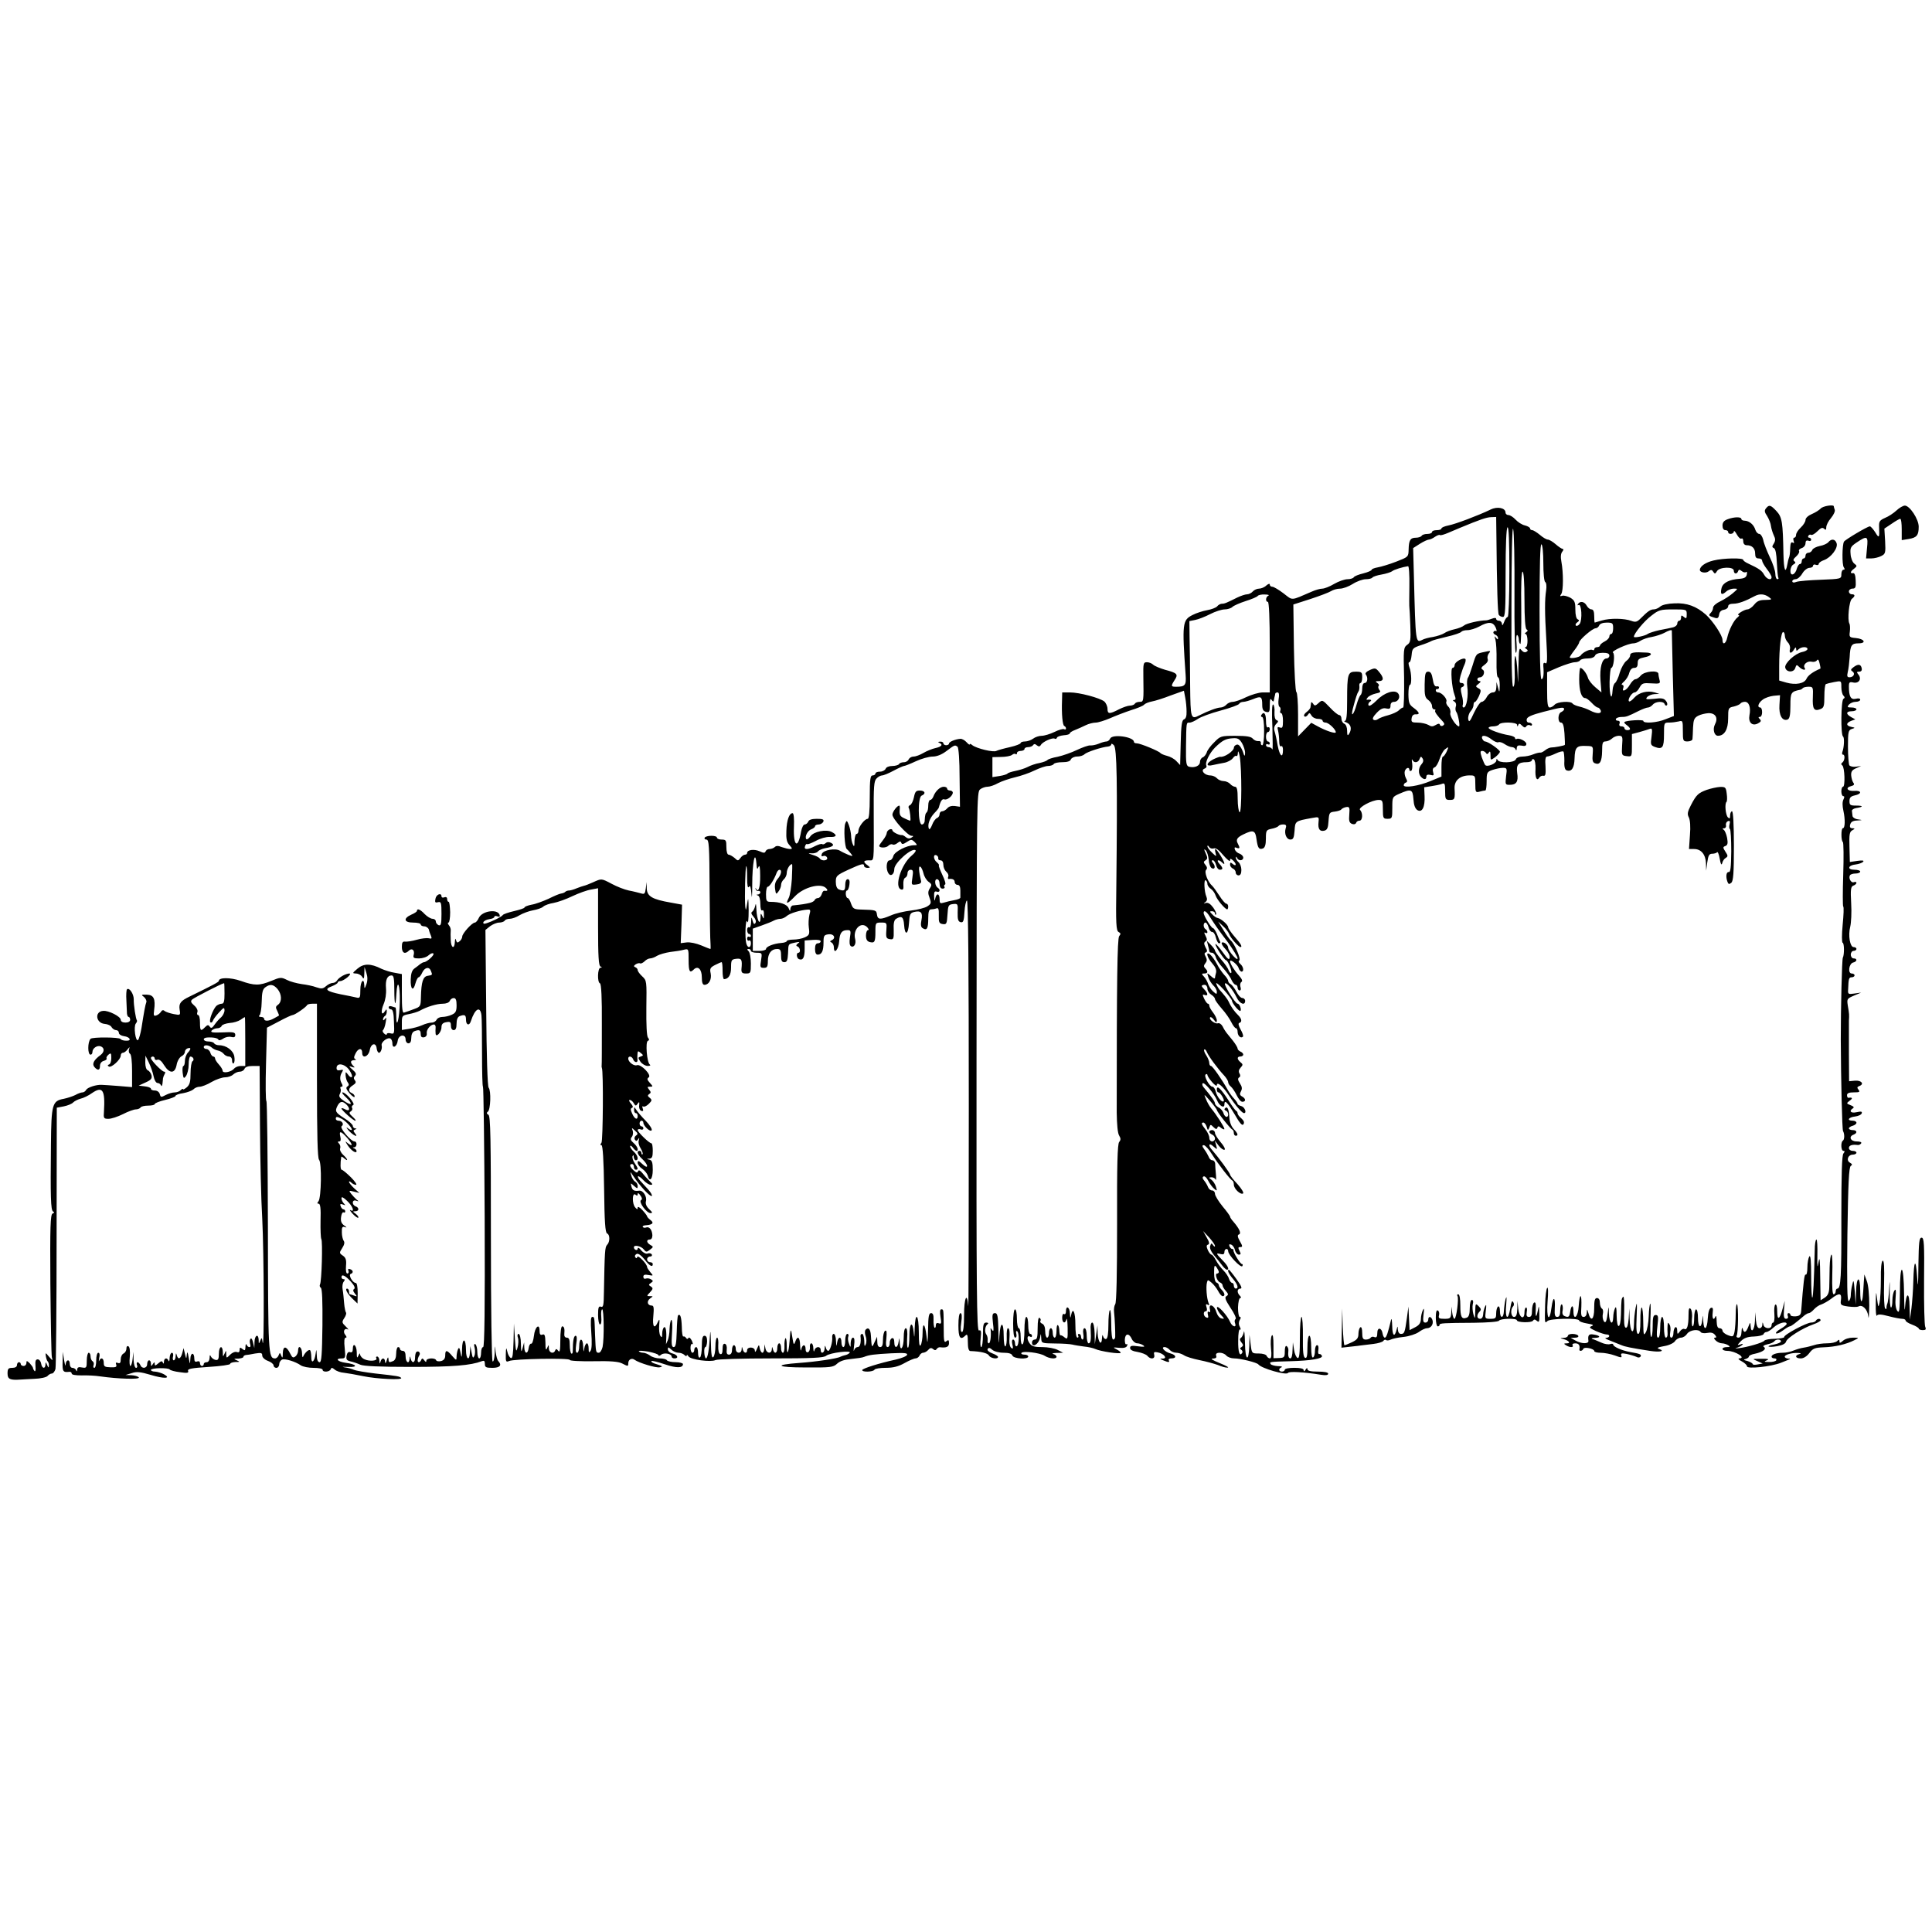 <?xml version="1.0" standalone="no"?>
<!DOCTYPE svg PUBLIC "-//W3C//DTD SVG 20010904//EN"
 "http://www.w3.org/TR/2001/REC-SVG-20010904/DTD/svg10.dtd">
<svg version="1.0" xmlns="http://www.w3.org/2000/svg"
 width="1024pt" height="1024pt" viewBox="0 0 1024 1024"
 preserveAspectRatio="xMidYMid meet">
<g transform="translate(0,1024) scale(0.1,-0.1)"
fill="#000000" stroke="none">
<path d="M7900 7539 c-67 -32 -186 -77 -223 -84 -20 -4 -37 -11 -37 -16 0 -5
-11 -9 -25 -9 -14 0 -25 -4 -25 -10 0 -5 -11 -10 -24 -10 -14 0 -28 -4 -31
-10 -3 -5 -17 -10 -30 -10 -30 0 -38 -13 -39 -63 -1 -39 -2 -39 -66 -64 -36
-14 -80 -27 -97 -30 -18 -3 -33 -9 -33 -13 0 -4 -20 -13 -44 -19 -25 -6 -48
-15 -51 -21 -3 -5 -18 -10 -33 -10 -15 0 -47 -11 -71 -25 -23 -14 -52 -25 -63
-25 -11 0 -36 -7 -56 -16 -114 -49 -98 -48 -149 -9 -25 19 -52 35 -59 35 -8 0
-14 5 -14 12 0 6 -7 4 -18 -5 -10 -10 -28 -17 -39 -17 -11 0 -26 -7 -33 -15
-7 -8 -21 -15 -30 -15 -10 0 -33 -8 -52 -17 -60 -30 -68 -33 -82 -33 -7 0 -19
-6 -25 -14 -6 -7 -30 -16 -52 -20 -23 -4 -58 -15 -79 -26 -53 -27 -55 -44 -36
-317 4 -55 -2 -63 -50 -63 -28 0 -29 3 -8 36 20 30 14 37 -51 54 -27 8 -56 20
-63 27 -7 7 -22 13 -33 13 -19 0 -20 -6 -19 -77 2 -131 2 -133 -19 -133 -11 0
-23 -4 -26 -10 -3 -5 -15 -10 -26 -10 -11 0 -37 -9 -59 -20 -50 -26 -60 -25
-60 3 0 13 -8 31 -17 39 -24 19 -132 48 -183 48 l-40 0 -1 -42 c-3 -74 3 -133
12 -136 5 -2 9 -8 9 -13 0 -6 -4 -7 -10 -4 -5 3 -28 -3 -52 -15 -23 -11 -53
-20 -67 -20 -14 0 -35 -7 -45 -15 -11 -8 -30 -15 -43 -15 -13 0 -23 -4 -23 -8
0 -5 -26 -15 -57 -22 -32 -7 -64 -16 -72 -20 -16 -9 -105 13 -127 30 -8 7 -14
9 -14 5 0 -5 -8 1 -17 11 -10 11 -25 19 -33 18 -27 -2 -60 -16 -60 -25 0 -5
-7 -9 -15 -9 -8 0 -15 5 -15 10 0 6 -8 10 -17 9 -11 0 -13 -3 -5 -6 22 -9 13
-21 -20 -28 -18 -4 -47 -16 -64 -26 -17 -10 -40 -19 -52 -19 -11 0 -22 -7 -26
-15 -3 -8 -14 -15 -25 -15 -11 0 -23 -4 -26 -10 -3 -5 -20 -10 -36 -10 -17 0
-32 -6 -35 -15 -4 -8 -17 -15 -30 -15 -13 0 -24 -4 -24 -10 0 -5 -7 -10 -15
-10 -12 0 -15 -19 -15 -115 0 -76 -4 -115 -11 -115 -16 0 -48 -42 -49 -62 0
-10 -4 -18 -10 -18 -5 0 -10 -17 -11 -37 0 -31 -2 -34 -9 -18 -5 11 -9 32 -9
47 -1 15 -6 39 -12 55 -10 26 -12 26 -19 8 -9 -24 -3 -127 8 -135 4 -3 13 -13
21 -23 13 -16 12 -17 -12 -8 -14 6 -34 15 -45 22 -24 15 -88 4 -96 -17 -4 -11
-2 -15 8 -11 8 3 17 -1 20 -9 6 -16 -29 -20 -39 -4 -3 5 -20 14 -38 19 -25 8
-26 10 -7 8 14 -1 30 3 35 10 6 7 22 14 37 17 42 7 54 17 34 28 -11 6 -22 6
-30 -1 -7 -6 -15 -8 -18 -5 -4 3 -20 -2 -37 -10 -39 -21 -62 -21 -54 -1 3 9 8
14 11 11 2 -3 23 5 46 17 23 13 55 22 74 21 36 -2 42 10 11 26 -29 16 -96 3
-114 -23 -8 -11 -17 -18 -21 -15 -11 12 7 47 27 53 10 4 19 11 19 16 0 5 9 9
19 9 10 0 21 7 25 15 4 12 -3 15 -35 15 -26 0 -42 -5 -45 -15 -4 -8 -12 -15
-19 -15 -7 0 -15 -17 -19 -37 -16 -96 -42 -80 -38 23 2 45 -1 74 -7 74 -18 0
-31 -36 -33 -93 -2 -43 2 -61 16 -76 16 -18 17 -21 3 -21 -9 0 -28 5 -43 10
-19 8 -30 8 -38 0 -5 -5 -18 -10 -27 -10 -10 0 -19 -6 -21 -12 -4 -10 -10 -10
-32 0 -29 13 -66 8 -66 -9 0 -5 -5 -9 -11 -9 -7 0 -18 -8 -24 -17 -13 -17 -14
-17 -32 0 -11 9 -25 17 -31 17 -7 0 -12 16 -12 40 0 36 -2 40 -25 40 -14 0
-25 5 -25 10 0 6 -13 10 -29 10 -17 0 -33 -4 -36 -10 -3 -5 1 -10 9 -10 14 0
16 -32 17 -262 1 -145 3 -275 5 -290 1 -16 1 -28 -1 -28 -2 0 -24 9 -48 19
-26 11 -60 18 -77 16 l-32 -4 4 102 3 102 -60 11 c-98 17 -125 33 -127 74 l-1
35 -4 -33 c-4 -30 -7 -33 -26 -27 -12 3 -41 11 -64 15 -24 5 -64 21 -90 35
-57 30 -54 29 -101 8 -20 -9 -41 -17 -47 -18 -5 -1 -23 -7 -38 -13 -16 -7 -34
-12 -41 -12 -7 0 -16 -3 -20 -7 -3 -4 -14 -8 -22 -9 -9 -1 -39 -14 -67 -28
-29 -13 -69 -28 -89 -31 -21 -4 -38 -11 -38 -15 0 -4 -25 -12 -55 -19 -30 -7
-57 -16 -60 -21 -6 -9 -51 -32 -88 -44 -12 -4 -17 -2 -15 6 3 7 17 14 31 16
15 2 27 7 27 12 0 5 7 7 16 3 12 -4 15 -2 12 8 -11 33 -93 21 -110 -16 -6 -14
-16 -25 -21 -25 -15 0 -67 -58 -67 -74 0 -7 -6 -19 -14 -25 -11 -10 -15 -8
-19 6 -3 12 -5 8 -6 -9 -2 -42 -21 -33 -22 10 -1 20 -1 43 0 50 1 8 -3 20 -10
28 -6 8 -7 14 -2 14 5 0 9 25 9 55 -1 30 -4 55 -8 55 -5 0 -8 7 -8 15 0 9 -6
12 -15 9 -8 -4 -15 -1 -15 5 0 21 -28 11 -32 -13 -4 -19 -1 -22 14 -18 16 4
18 -3 18 -62 0 -54 -3 -64 -15 -60 -8 4 -15 12 -15 20 0 8 -8 14 -17 14 -10 0
-29 12 -42 25 -23 25 -41 32 -41 17 0 -4 -13 -13 -30 -20 -44 -20 -39 -42 10
-42 22 0 40 -4 40 -10 0 -5 8 -10 19 -10 10 0 21 -8 24 -17 2 -10 8 -26 12
-35 5 -13 2 -15 -13 -11 -10 2 -39 -1 -63 -8 -24 -7 -52 -11 -62 -10 -13 2
-17 -5 -17 -28 0 -32 16 -41 37 -20 16 16 32 3 26 -21 -5 -17 0 -20 28 -20 18
0 41 7 51 17 10 9 21 13 25 9 8 -7 -34 -45 -50 -46 -4 0 -13 -5 -20 -10 -7 -6
-20 -16 -30 -23 -13 -9 -19 -27 -20 -57 -2 -54 13 -68 25 -22 5 17 12 32 17
32 4 0 13 11 19 25 13 28 37 33 46 9 9 -22 8 -22 -16 -26 -26 -3 -35 -32 -37
-113 -1 -49 -2 -51 -38 -64 -21 -8 -44 -16 -51 -18 -9 -4 -12 20 -12 100 l0
104 -38 7 c-21 3 -52 13 -70 21 -57 29 -94 29 -127 1 -28 -24 -29 -25 -8 -26
12 0 27 -8 32 -17 9 -15 11 -12 12 17 l1 35 10 -32 c7 -21 7 -40 0 -60 -9 -25
-11 -25 -11 -5 -2 43 -21 21 -21 -24 0 -43 -2 -46 -22 -41 -13 3 -50 11 -83
17 -76 16 -88 27 -47 42 18 7 32 16 32 20 0 4 6 8 14 8 18 0 65 39 48 40 -19
0 -55 -20 -65 -36 -4 -8 -15 -14 -24 -14 -9 0 -25 -8 -35 -17 -16 -14 -24 -15
-51 -6 -18 7 -53 14 -78 17 -26 4 -61 13 -78 22 -30 15 -35 15 -83 -5 -63 -26
-89 -26 -162 0 -55 19 -116 19 -116 0 0 -6 -30 -22 -155 -83 -46 -22 -58 -36
-53 -68 5 -31 5 -32 -31 -25 -20 4 -41 11 -48 16 -7 7 -14 6 -20 -4 -4 -7 -15
-16 -24 -19 -14 -5 -16 -1 -12 28 8 60 -2 81 -39 82 -29 1 -31 -1 -15 -12 9
-8 15 -20 13 -27 -6 -15 -13 -55 -26 -138 -5 -29 -13 -58 -18 -63 -13 -13 -25
71 -12 87 5 6 8 14 6 16 -6 7 -18 82 -17 113 0 28 -24 64 -36 52 -3 -3 -5 -30
-3 -58 1 -29 3 -61 3 -70 1 -10 5 -18 9 -18 4 0 8 -7 8 -15 0 -9 -9 -15 -25
-15 -15 0 -25 6 -25 15 0 17 -65 50 -93 47 -47 -3 -39 -65 8 -69 16 -1 33 -9
37 -18 5 -8 16 -15 23 -15 8 0 15 -6 15 -14 0 -8 12 -16 27 -18 33 -4 43 -26
11 -24 -13 0 -26 4 -29 9 -7 10 -149 11 -159 1 -16 -17 -16 -84 0 -84 6 0 10
6 10 14 0 20 25 37 44 30 21 -8 20 -30 -1 -46 -36 -26 -46 -47 -33 -63 18 -21
30 -19 30 6 0 12 8 23 20 26 11 3 18 9 15 13 -3 4 2 13 10 20 13 11 15 8 15
-18 0 -17 -5 -32 -12 -34 -8 -3 -9 -6 -1 -11 13 -8 63 37 63 58 0 8 5 15 11
15 7 0 18 8 25 18 12 14 13 15 8 1 -3 -10 -1 -20 5 -24 7 -3 11 -42 11 -91 l0
-86 -72 6 c-40 3 -80 6 -88 6 -28 2 -75 -13 -83 -26 -4 -8 -13 -14 -20 -14 -7
0 -24 -6 -38 -14 -14 -7 -42 -16 -61 -20 -61 -11 -66 -28 -68 -242 -3 -278 -1
-347 11 -355 8 -4 7 -8 -2 -11 -12 -4 -14 -69 -12 -373 2 -203 5 -378 8 -389
6 -19 4 -19 -15 3 -19 23 -20 23 -17 3 2 -12 6 -25 10 -28 4 -4 7 -14 6 -23 0
-12 -3 -11 -9 4 -7 17 -9 17 -9 3 -1 -26 -19 -22 -23 5 -2 12 -10 22 -18 22
-11 0 -14 -9 -12 -35 2 -19 0 -31 -5 -27 -4 5 -8 12 -8 16 0 4 -8 15 -17 25
-16 15 -18 15 -18 2 0 -9 -7 -16 -15 -16 -8 0 -15 5 -15 10 0 6 -4 10 -10 10
-5 0 -10 -7 -10 -15 0 -9 -9 -15 -25 -15 -21 0 -25 -5 -25 -30 0 -30 13 -36
70 -32 8 1 41 2 73 4 32 1 63 8 69 15 6 7 16 13 23 13 7 0 15 11 19 24 3 12 6
330 6 704 l1 681 37 7 c20 4 43 13 50 21 7 7 25 16 40 20 14 3 41 16 59 29 57
39 71 18 64 -98 -3 -35 -1 -38 24 -38 15 0 49 11 77 25 27 14 58 25 68 25 10
0 22 5 25 10 3 6 22 10 41 10 19 0 34 4 34 8 0 5 25 15 55 22 30 7 55 17 55
21 0 5 18 12 41 15 22 4 46 13 54 20 7 8 22 14 33 14 11 0 40 11 63 25 24 14
57 25 72 25 16 0 35 7 43 15 9 8 24 15 35 15 11 0 22 7 25 15 4 10 19 15 43
15 l37 0 2 -317 c1 -175 6 -397 12 -493 9 -175 11 -712 2 -655 -4 26 -5 28
-12 10 -8 -19 -9 -19 -9 3 -1 35 -21 26 -22 -10 l-1 -33 -7 30 c-4 18 -9 25
-14 18 -4 -6 -4 -18 -1 -27 3 -9 2 -16 -4 -16 -6 0 -13 6 -15 13 -3 6 -6 1 -6
-12 -1 -20 -3 -21 -16 -11 -12 10 -15 9 -15 -5 0 -11 -5 -15 -15 -11 -9 3 -24
-3 -35 -14 -20 -20 -20 -20 -21 3 0 21 -1 21 -9 2 -8 -18 -9 -17 -9 8 -1 40
-21 33 -21 -8 0 -29 -4 -35 -17 -33 -10 2 -21 10 -25 18 -5 11 -7 9 -7 -7 -1
-14 -7 -23 -16 -23 -8 0 -15 -4 -15 -10 0 -5 -4 -10 -10 -10 -5 0 -10 7 -10
15 0 9 -6 12 -15 9 -10 -4 -15 0 -15 14 0 36 -20 35 -21 0 -2 -32 -2 -32 -9 7
-5 30 -8 34 -10 15 -2 -24 -3 -24 -10 5 l-7 30 -7 -27 c-9 -32 -22 -36 -29
-11 -4 14 -5 12 -6 -4 0 -13 -5 -23 -10 -23 -5 0 -7 9 -4 20 3 11 0 20 -6 20
-6 0 -11 -12 -12 -27 0 -16 -3 -22 -6 -15 -7 18 -23 15 -24 -5 0 -12 -2 -13
-6 -5 -4 10 -9 9 -24 -4 -15 -13 -19 -14 -19 -3 0 11 -2 11 -10 -1 -8 -13 -10
-12 -10 3 0 9 -4 17 -10 17 -5 0 -10 -9 -10 -20 0 -23 -28 -27 -36 -5 -4 8
-10 15 -15 15 -4 0 -6 -7 -3 -15 4 -8 1 -15 -5 -15 -6 0 -12 19 -13 43 l-1 42
-4 -37 c-2 -21 -8 -38 -12 -38 -4 0 -6 22 -3 49 2 30 0 51 -7 55 -7 4 -11 -1
-11 -12 0 -11 -7 -22 -15 -26 -8 -3 -15 -17 -15 -30 0 -19 -4 -24 -15 -20 -11
4 -13 2 -9 -9 4 -12 -2 -15 -30 -14 -31 1 -36 4 -36 24 0 25 -15 31 -24 11 -3
-7 -3 -1 0 15 4 16 2 27 -5 27 -6 0 -11 -17 -11 -40 0 -22 -4 -40 -10 -40 -5
0 -7 6 -4 14 3 8 1 17 -5 21 -6 3 -11 15 -11 26 0 10 -4 19 -10 19 -5 0 -10
-19 -10 -41 0 -39 -2 -41 -25 -37 -18 4 -25 1 -26 -11 0 -10 -2 -12 -6 -3 -2
6 -11 12 -19 12 -8 0 -14 9 -14 20 0 28 -20 25 -22 -2 0 -13 -4 -3 -8 22 l-7
45 -1 -52 c-2 -52 2 -58 35 -54 7 1 13 -3 13 -9 0 -7 20 -10 53 -10 28 1 72
-1 97 -5 97 -14 213 -17 206 -6 -4 6 -22 11 -39 12 l-32 1 33 10 c25 9 46 7
100 -9 72 -22 112 -20 71 3 -13 7 -34 13 -46 14 -13 0 -23 4 -23 9 0 11 93 13
100 2 3 -4 27 -11 54 -14 39 -6 47 -4 43 7 -4 11 18 15 109 21 63 4 114 11
114 16 0 5 12 9 28 10 24 0 25 1 7 9 -18 8 -17 9 8 9 15 1 27 5 27 9 0 5 6 9
13 10 6 0 29 4 49 8 32 5 38 4 38 -11 0 -9 13 -22 30 -28 17 -6 30 -17 30 -24
0 -7 7 -13 15 -13 8 0 15 9 15 19 0 10 7 21 15 25 16 6 70 -10 100 -31 11 -7
41 -13 67 -13 27 0 48 -4 48 -10 0 -15 38 -12 43 3 3 9 8 9 21 -2 9 -8 32 -16
49 -17 18 -2 64 -10 102 -18 71 -15 214 -22 201 -9 -8 8 -17 10 -136 23 -52 6
-104 15 -115 20 -11 5 -33 11 -50 13 -16 3 -8 3 18 2 58 -3 49 14 -12 22 -42
6 -57 23 -20 23 20 0 21 4 16 55 -4 35 -2 55 5 55 7 0 6 5 -2 15 -14 17 -4 38
13 29 7 -4 2 3 -10 15 -21 20 -22 24 -8 45 8 12 12 25 9 29 -3 3 -8 26 -10 50
-2 25 -5 57 -8 73 -3 15 0 34 6 41 7 9 7 13 -1 13 -6 0 -11 5 -11 10 0 19 20
10 49 -22 19 -21 25 -35 18 -40 -7 -4 -6 -12 4 -24 13 -16 12 -17 -4 -11 -10
4 -21 7 -23 7 -2 0 -4 7 -4 15 0 8 -5 15 -10 15 -14 0 2 -29 32 -57 l23 -22 1
55 c0 32 -4 54 -10 54 -17 0 -41 43 -27 48 15 5 14 19 -3 25 -10 4 -13 1 -9
-9 3 -7 0 -14 -6 -14 -6 0 -9 16 -7 40 3 32 -1 44 -17 55 -19 13 -19 15 -3 40
11 17 14 30 8 38 -5 7 -10 27 -10 45 -1 27 3 33 16 28 12 -4 10 -1 -4 9 -15
11 -19 23 -16 45 2 16 8 27 13 24 5 -3 9 0 9 5 0 6 -4 11 -9 11 -5 0 -12 7
-15 16 -5 12 -2 15 11 10 15 -6 16 -5 6 5 -7 7 -13 20 -13 28 0 10 10 5 30
-14 30 -28 42 -63 18 -49 -7 4 -2 -5 11 -19 14 -15 27 -24 30 -21 3 3 -3 12
-13 20 -17 12 -18 14 -3 14 21 0 22 19 2 26 -22 9 -19 38 3 30 15 -5 15 -4 2
6 -8 7 -21 21 -29 31 -13 17 -12 18 15 11 l29 -7 -28 25 c-15 14 -27 29 -27
34 0 4 5 3 12 -4 7 -7 18 -12 25 -12 7 0 -5 18 -27 40 -22 22 -44 40 -49 40
-7 0 -8 34 -2 69 1 2 8 -2 16 -9 23 -19 18 -3 -6 19 -12 11 -19 26 -16 34 3 8
0 20 -6 26 -8 8 -8 11 1 11 8 0 10 9 6 25 -8 34 3 31 37 -7 29 -34 31 -50 2
-27 -15 13 -15 12 1 -13 18 -27 46 -45 46 -29 0 5 -6 12 -12 14 -10 4 -10 6 0
6 15 1 16 31 1 31 -19 0 -81 73 -68 81 14 9 3 29 -17 29 -8 0 -14 5 -14 10 0
13 6 13 33 -1 23 -13 58 -52 51 -58 -2 -2 -12 2 -21 10 -10 7 -7 1 6 -14 25
-27 54 -39 32 -13 -9 11 -9 15 1 19 10 4 10 6 1 6 -7 1 -13 7 -13 14 0 6 -20
25 -45 40 -48 31 -51 37 -35 68 13 23 26 24 46 5 22 -22 18 -39 -6 -26 -11 6
-20 8 -20 5 0 -9 63 -65 73 -65 6 0 -1 9 -14 21 -18 16 -20 22 -10 28 8 5 11
13 7 19 -3 6 0 12 6 15 14 5 -38 67 -56 67 -6 0 2 -11 17 -25 38 -36 34 -49
-7 -22 -27 18 -32 26 -24 40 5 9 6 22 3 27 -3 6 -1 10 5 10 7 0 8 6 1 18 -11
20 -10 40 3 61 7 11 4 13 -10 9 -14 -3 -20 0 -20 11 0 30 43 24 67 -10 11 -16
18 -33 14 -37 -4 -4 -13 1 -20 12 -13 17 -14 17 -13 -5 1 -13 6 -30 12 -37 7
-9 6 -16 -3 -21 -9 -6 -6 -15 13 -37 14 -16 26 -23 26 -16 0 7 -7 15 -15 18
-21 9 -19 27 6 42 15 10 18 16 10 26 -7 9 -7 16 1 24 8 8 5 17 -13 32 -21 19
-21 21 -4 15 16 -5 18 -4 7 6 -17 18 -15 29 6 30 9 0 12 3 6 5 -9 4 -9 11 0
29 14 30 36 33 36 4 0 -33 34 -19 40 16 6 33 31 41 36 12 1 -11 5 -22 9 -25 9
-10 23 18 18 37 -4 18 32 45 47 36 6 -4 10 -15 10 -26 0 -30 24 -17 28 14 4
33 42 39 42 7 0 -11 7 -20 15 -20 10 0 15 10 15 29 0 17 6 31 16 35 26 10 34
7 34 -15 0 -14 5 -19 18 -17 10 2 16 11 14 21 -3 19 20 47 38 47 6 0 10 -8 9
-17 -1 -10 -1 -24 0 -32 2 -23 31 8 31 34 0 16 7 24 25 27 21 4 25 1 25 -18 0
-15 6 -24 15 -24 10 0 15 10 15 34 0 22 6 36 16 40 27 10 34 7 34 -19 0 -29
18 -34 26 -7 22 67 50 82 56 30 2 -18 3 -111 3 -205 0 -95 2 -173 5 -173 3 0
7 -310 9 -690 2 -489 -1 -690 -8 -690 -6 0 -11 -13 -11 -30 0 -16 -4 -30 -10
-30 -5 0 -10 15 -10 34 0 19 -5 38 -10 41 -7 4 -9 -2 -4 -19 3 -14 3 -34 -2
-43 -6 -14 -9 -11 -14 17 l-7 35 -2 -32 c-2 -50 -21 -39 -21 11 0 65 -20 69
-21 4 -1 -47 -2 -49 -8 -18 -5 28 -8 31 -14 17 -4 -10 -7 -28 -7 -39 0 -20 -2
-19 -23 5 -28 33 -37 34 -37 3 0 -16 -7 -26 -22 -30 -13 -3 -24 -1 -26 4 -5
15 -52 12 -52 -2 0 -9 -4 -8 -11 2 -8 11 -12 12 -16 3 -2 -7 -8 -13 -13 -13
-9 0 -8 19 3 37 8 13 -6 27 -17 16 -3 -3 -6 -17 -6 -30 0 -27 -16 -31 -23 -5
-4 16 -5 16 -6 0 -2 -31 -21 -19 -21 12 0 20 -5 30 -15 30 -8 0 -15 5 -15 10
0 6 -4 10 -10 10 -5 0 -10 -15 -10 -34 0 -22 -6 -36 -16 -40 -22 -9 -24 -8
-25 12 -1 11 -4 9 -9 -8 -5 -17 -8 -19 -9 -7 -1 22 -18 22 -24 0 -4 -14 -5
-12 -6 5 0 12 -6 22 -12 22 -5 0 -8 -4 -4 -9 8 -14 -36 -18 -62 -6 -13 5 -23
17 -24 25 0 10 -3 8 -9 -5 -7 -16 -9 -13 -9 18 -1 38 -21 54 -21 16 0 -14 -5
-19 -14 -16 -9 4 -16 -3 -19 -19 -3 -20 1 -25 22 -30 14 -3 37 -11 50 -17 16
-8 102 -12 270 -12 224 0 316 8 374 30 13 5 17 2 17 -14 0 -18 6 -21 40 -21
40 0 52 14 31 36 -5 5 -11 27 -14 49 -4 39 -4 39 -5 -8 -1 -27 -6 -46 -11 -43
-5 4 -9 274 -9 652 0 532 -2 648 -13 655 -10 6 -11 11 -3 17 14 9 18 111 4
127 -6 7 -11 165 -13 424 l-4 412 25 20 c14 10 35 19 48 19 12 0 26 5 29 10 3
6 16 10 27 10 11 0 35 8 52 19 17 10 49 22 71 26 22 4 47 12 55 20 8 7 33 16
54 19 22 4 67 20 100 36 34 16 78 32 99 35 l37 7 0 -205 c0 -155 3 -207 13
-210 9 -4 9 -6 0 -6 -16 -1 -18 -78 -3 -83 7 -2 11 -78 10 -215 0 -117 0 -216
-1 -220 -1 -5 0 -10 1 -13 9 -16 6 -387 -2 -397 -7 -9 -7 -13 0 -13 7 0 12
-80 14 -232 2 -174 6 -232 16 -236 15 -5 16 -44 0 -60 -12 -12 -13 -36 -17
-251 -1 -69 -3 -82 -16 -77 -12 4 -15 -4 -15 -44 0 -28 5 -50 10 -50 7 0 9 16
7 40 -2 22 0 40 5 40 9 0 11 -152 2 -199 -4 -17 -13 -31 -20 -31 -16 0 -16 2
-20 95 -3 96 -3 95 -15 95 -8 0 -9 -25 -5 -82 4 -51 3 -89 -4 -98 -8 -12 -10
-9 -10 13 0 15 -4 27 -9 27 -5 0 -12 -12 -14 -27 -3 -23 -4 -21 -6 10 -1 47
-21 49 -21 2 0 -19 -5 -35 -11 -35 -8 0 -9 15 -5 45 5 29 4 45 -3 45 -10 0
-15 -28 -15 -82 0 -9 -3 -15 -8 -12 -4 3 -8 23 -8 45 0 29 -4 39 -16 39 -9 0
-14 8 -13 18 3 29 -1 42 -11 42 -6 0 -10 -31 -10 -72 0 -54 -3 -69 -11 -58 -8
11 -12 12 -16 3 -8 -22 -33 -14 -34 10 0 21 -1 21 -9 2 -6 -15 -9 -8 -9 29 -1
38 -4 47 -16 42 -11 -4 -15 2 -15 20 0 43 -25 21 -30 -27 -3 -24 -9 -43 -15
-41 -5 1 -11 -9 -13 -23 -4 -34 -22 -32 -23 3 l-1 27 -8 -30 c-7 -26 -8 -22
-9 23 0 29 -6 52 -12 52 -6 0 -8 -9 -4 -20 4 -11 3 -35 -2 -53 -7 -27 -9 -20
-14 48 l-5 80 -2 -93 c-2 -70 -5 -93 -14 -90 -7 3 -16 18 -19 34 -6 25 -7 23
-8 -15 -1 -38 1 -42 17 -35 25 12 322 17 322 6 0 -5 52 -8 125 -7 90 2 132 -2
151 -11 33 -17 34 -17 34 0 0 20 18 30 33 19 23 -17 116 -45 134 -40 19 4 17
6 -31 21 -10 4 -16 9 -13 12 3 3 34 -5 70 -17 62 -21 97 -21 97 1 0 5 -18 10
-39 10 -22 0 -43 5 -46 10 -3 6 -21 10 -38 10 -18 0 -41 7 -51 15 -11 8 -28
15 -37 15 -10 0 -20 4 -23 8 -2 4 20 3 50 -2 30 -6 54 -14 54 -19 0 -5 7 -4
15 3 15 12 55 5 55 -11 0 -5 7 -9 15 -9 24 0 17 19 -10 26 -14 3 -25 13 -25
22 0 13 2 13 18 -1 10 -10 27 -17 38 -17 11 0 25 -5 32 -12 7 -7 12 -8 12 -2
0 5 4 3 9 -5 11 -18 119 -32 143 -20 9 5 142 9 294 9 220 0 281 3 293 14 19
16 140 31 124 15 -6 -6 -17 -11 -24 -12 -8 -2 -18 -5 -24 -8 -16 -10 -133 -27
-218 -33 -140 -10 -121 -24 33 -24 133 -1 147 1 167 20 15 14 40 22 75 25 29
3 60 7 68 11 27 11 54 14 144 19 68 3 87 2 84 -8 -2 -7 -29 -18 -59 -25 -92
-20 -179 -48 -179 -56 0 -12 58 -10 65 2 3 6 31 10 60 10 39 0 67 7 99 25 25
14 51 25 59 25 8 0 17 7 21 15 3 8 12 15 19 15 8 0 20 7 27 15 9 11 16 12 25
5 9 -8 15 -8 20 0 4 6 12 10 18 9 33 -4 47 2 47 22 0 17 -3 19 -14 10 -12 -10
-14 1 -14 66 -1 104 0 103 -13 103 -7 0 -8 -14 -4 -40 6 -34 4 -39 -9 -34 -11
4 -16 0 -16 -12 0 -9 -3 -14 -7 -11 -3 4 -6 23 -5 42 1 25 -3 35 -13 35 -12 0
-15 -18 -16 -87 -2 -77 -3 -81 -8 -36 -8 69 -21 79 -21 17 0 -27 -5 -56 -10
-64 -7 -10 -10 11 -10 68 0 96 -19 114 -22 20 -1 -50 -2 -54 -5 -20 -6 63 -23
51 -23 -17 0 -33 -3 -62 -7 -64 -5 -3 -6 19 -5 49 3 34 0 54 -7 54 -7 0 -11
-20 -11 -49 0 -56 -19 -81 -21 -29 -2 30 -2 31 -6 6 -5 -35 -23 -37 -23 -2 0
16 -5 24 -12 21 -7 -2 -13 -14 -12 -26 0 -11 -5 -21 -11 -21 -9 0 -11 14 -7
46 3 34 2 45 -7 40 -6 -4 -11 -25 -11 -47 0 -28 -4 -39 -15 -39 -10 0 -15 10
-15 28 l-1 27 -14 -30 c-14 -32 -15 -30 -19 37 -2 33 -13 45 -27 31 -6 -6 -6
-19 -1 -34 5 -13 6 -33 1 -44 -6 -15 -8 -12 -8 18 -1 20 -6 37 -11 37 -6 0
-10 -6 -9 -12 4 -34 -2 -58 -15 -58 -8 0 -17 -8 -19 -17 -3 -10 -3 1 0 25 4
28 2 42 -6 42 -6 0 -11 -12 -12 -27 0 -27 -1 -27 -9 -5 -5 12 -7 29 -4 37 4 8
1 15 -5 15 -6 0 -11 -16 -11 -35 0 -19 -4 -35 -10 -35 -5 0 -10 11 -10 25 0
34 -18 32 -23 -2 -3 -23 -4 -21 -6 10 0 20 -6 37 -12 37 -5 0 -9 -8 -8 -17 3
-24 -11 -73 -21 -73 -5 0 -11 8 -13 18 -4 13 -5 11 -6 -5 -1 -25 -21 -32 -21
-8 0 21 -28 19 -33 -2 -3 -11 -5 -7 -6 10 0 15 -5 27 -11 27 -5 0 -9 -10 -7
-21 1 -12 -4 -24 -10 -26 -8 -3 -13 4 -13 16 0 28 -17 27 -23 -1 -2 -13 -5 -4
-6 20 -1 46 -14 55 -26 20 -7 -19 -9 -16 -15 22 -8 54 -10 52 -15 -19 -5 -66
-15 -80 -15 -21 0 24 -3 40 -7 37 -3 -4 -6 -23 -5 -42 1 -19 -3 -35 -8 -35 -6
0 -10 11 -10 25 0 14 -4 25 -10 25 -5 0 -10 -11 -10 -25 0 -29 -16 -34 -23 -7
-4 16 -5 16 -6 0 -2 -26 -29 -22 -34 5 l-4 22 -2 -22 c0 -13 -5 -23 -10 -23
-5 0 -11 10 -14 23 -4 22 -4 22 -15 -3 -7 -17 -11 -20 -11 -8 -1 20 -41 21
-41 1 0 -19 -18 -16 -23 5 -4 16 -5 16 -6 0 -1 -25 -31 -23 -31 2 0 11 -4 20
-10 20 -5 0 -10 -11 -10 -25 0 -16 -6 -25 -16 -25 -11 0 -14 8 -12 27 2 15 -2
28 -9 30 -9 3 -13 -6 -13 -27 0 -21 -4 -30 -12 -27 -8 2 -12 19 -11 45 2 23
-1 42 -6 42 -5 0 -9 -21 -9 -46 0 -26 -5 -51 -11 -57 -8 -8 -12 14 -13 79 -1
57 -3 70 -5 34 -4 -73 -12 -120 -21 -120 -4 0 -8 14 -9 30 -1 17 1 30 6 30 4
0 8 14 9 30 0 20 -4 30 -14 30 -10 0 -14 -14 -14 -54 0 -30 -4 -58 -10 -61 -6
-4 -10 7 -10 24 0 17 -4 31 -10 31 -5 0 -10 -7 -10 -15 0 -8 -4 -15 -10 -15
-5 0 -10 12 -10 26 0 14 4 23 9 20 5 -4 4 5 -2 18 -7 14 -15 20 -18 14 -4 -7
-9 -6 -13 1 -4 6 -10 9 -14 7 -4 -2 -8 20 -8 50 -2 53 -8 73 -20 62 -3 -4 -6
-43 -7 -87 -2 -61 -5 -81 -16 -81 -11 0 -13 15 -9 75 3 41 1 72 -4 69 -4 -3
-8 -24 -9 -47 0 -23 -5 -51 -10 -62 l-9 -20 1 20 c3 49 -2 76 -11 70 -5 -3
-10 -18 -10 -33 0 -21 -2 -24 -10 -12 -5 8 -8 33 -6 55 3 34 2 37 -7 18 -18
-41 -30 -26 -24 32 4 43 2 55 -8 55 -23 0 -29 22 -10 37 18 13 18 13 0 13 -18
0 -18 1 1 21 16 17 16 22 4 30 -13 8 -13 10 0 19 13 9 13 11 1 19 -8 5 -20 7
-28 4 -7 -3 -13 1 -13 10 0 10 8 13 27 9 27 -5 27 -4 10 15 -9 11 -17 23 -17
27 0 16 -48 66 -52 54 -3 -9 -6 -9 -11 -1 -4 6 0 13 8 17 9 3 24 -8 41 -29 26
-34 44 -45 44 -25 0 6 -7 10 -15 10 -8 0 -15 7 -15 15 0 8 7 15 16 15 8 0 12
5 9 11 -4 6 -14 8 -22 5 -8 -4 -23 4 -34 16 -10 14 -18 18 -19 10 0 -14 -20
-7 -20 7 0 15 39 6 52 -11 12 -15 15 -16 33 -2 19 14 19 16 3 25 -22 12 -23
29 -4 29 9 0 14 9 14 23 -2 29 -16 47 -33 41 -7 -3 -15 -2 -18 3 -3 4 6 9 20
9 33 3 41 13 20 28 -9 7 -17 16 -17 19 0 3 -11 18 -25 33 -14 15 -25 21 -25
13 0 -10 -2 -11 -12 0 -18 17 -18 83 0 69 8 -7 12 -7 12 3 0 8 6 5 14 -7 10
-13 11 -21 4 -25 -15 -9 29 -69 50 -69 12 0 11 4 -7 21 -15 14 -21 29 -17 43
6 24 -16 58 -36 55 -27 -3 -36 1 -41 22 -5 20 -5 20 14 3 17 -15 19 -15 19 -1
0 9 -6 20 -14 24 -7 4 -17 19 -20 33 -7 23 -6 22 12 -5 31 -48 89 -111 97
-104 3 4 -6 20 -20 35 -15 16 -34 37 -42 46 -9 10 -14 20 -11 23 2 3 15 -6 28
-20 13 -14 30 -25 39 -25 12 0 11 4 -5 19 -10 10 -28 29 -38 42 -13 16 -21 19
-24 11 -3 -10 -9 -9 -23 4 -21 19 -25 34 -9 34 6 0 10 -7 10 -15 0 -8 5 -15
10 -15 14 0 13 7 -6 35 -9 13 -14 30 -11 37 4 8 6 6 6 -4 1 -10 6 -18 11 -18
17 0 11 26 -10 45 -11 10 -20 23 -20 29 0 6 7 3 14 -6 7 -10 16 -18 20 -18 13
0 5 24 -15 41 -17 15 -19 22 -10 33 6 7 8 22 5 32 -7 18 -6 18 12 1 16 -14 16
-19 5 -26 -7 -5 -10 -14 -6 -21 6 -9 10 -9 17 1 7 10 8 9 4 -5 -4 -10 1 -30
10 -43 8 -14 13 -27 10 -31 -3 -3 -6 0 -6 6 0 7 -4 12 -10 12 -18 0 -11 -20
15 -44 14 -13 25 -29 25 -36 0 -8 -10 -4 -25 10 -20 19 -25 20 -25 7 0 -9 11
-24 24 -32 13 -9 26 -25 29 -35 10 -39 27 -20 27 29 0 39 -4 51 -17 54 -17 4
-17 5 0 6 13 1 17 10 17 41 0 22 -3 40 -7 40 -12 0 -73 60 -73 70 0 5 7 7 15
4 8 -4 15 -1 15 5 0 6 -4 11 -10 11 -5 0 -10 7 -10 15 0 8 5 15 10 15 6 0 10
-5 10 -10 0 -18 37 -52 44 -41 4 6 -10 28 -31 50 -21 21 -43 47 -50 58 -11 17
-12 17 -12 1 -1 -10 4 -18 9 -18 6 0 10 -7 10 -15 0 -24 -16 -17 -29 12 -9 20
-10 28 -1 31 7 3 5 11 -6 23 -9 10 -12 19 -6 19 6 0 16 -8 21 -17 9 -16 12
-16 21 -3 8 12 10 10 8 -9 -2 -13 3 -26 11 -29 10 -3 12 0 8 12 -4 10 -3 15 3
11 5 -3 18 3 29 14 17 17 18 21 5 32 -12 9 -12 14 -3 20 10 6 10 11 0 23 -11
14 -11 16 4 16 17 0 17 1 -1 21 -14 15 -15 22 -6 28 19 11 -41 73 -62 65 -16
-6 -46 17 -46 35 0 16 20 13 26 -4 7 -18 26 -20 23 -2 -1 6 -1 20 0 31 1 16 3
17 17 5 15 -12 15 -14 0 -19 -15 -5 -15 -7 -1 -28 9 -12 26 -22 38 -22 13 0
17 3 11 8 -15 10 -24 120 -10 125 8 3 8 8 0 18 -6 9 -9 68 -8 158 2 140 2 144
-22 166 -13 12 -24 27 -24 33 0 6 -6 13 -12 15 -10 4 -10 8 2 16 8 5 18 7 22
5 5 -3 15 2 24 10 8 9 22 16 30 16 8 0 25 6 37 14 12 7 43 16 69 20 27 3 59 8
73 12 25 6 25 5 25 -55 0 -61 6 -71 27 -50 22 22 43 2 43 -41 0 -27 4 -40 14
-40 23 0 39 28 33 60 -6 26 -2 32 23 45 16 8 31 15 35 15 3 0 5 -20 5 -45 0
-25 3 -45 8 -45 24 1 37 23 37 62 0 39 2 43 28 46 28 3 32 -4 27 -55 -1 -18 4
-23 24 -23 25 0 26 3 26 53 0 29 -5 58 -12 65 -9 9 -9 12 0 12 7 0 12 -4 12
-10 0 -5 14 -10 30 -10 30 0 30 -1 24 -40 -6 -36 -5 -40 15 -40 17 0 21 6 21
36 0 40 18 64 49 64 17 0 21 -6 21 -35 0 -27 4 -35 18 -35 13 0 17 10 19 46 2
53 -1 49 38 58 23 5 27 4 15 -4 -11 -9 -12 -13 -2 -17 13 -5 17 -33 4 -33 -13
0 -10 -29 3 -34 21 -8 30 8 30 54 l0 45 43 3 c25 2 42 -1 42 -7 0 -6 -7 -11
-15 -11 -10 0 -15 -10 -15 -30 0 -19 5 -30 14 -30 22 0 31 20 31 65 0 36 3 40
28 43 28 3 39 -21 15 -32 -10 -5 -10 -7 0 -12 6 -3 12 -15 12 -26 0 -39 25
-11 28 33 3 45 14 59 45 59 16 0 18 -5 12 -39 -4 -26 -2 -41 5 -46 16 -10 29
12 23 36 -14 52 30 97 63 65 8 -9 11 -16 5 -16 -6 0 -11 -13 -11 -29 0 -20 6
-30 19 -34 27 -7 31 0 31 55 0 47 1 48 31 48 30 0 30 -1 27 -42 -3 -38 0 -43
19 -46 19 -3 21 1 20 48 -2 35 2 54 13 60 29 18 39 10 42 -32 4 -60 22 -53 26
9 3 46 6 54 27 59 36 9 47 -3 39 -43 -5 -24 -3 -38 7 -43 22 -14 29 -1 29 51
0 36 4 49 14 49 8 0 21 2 29 5 11 5 14 -4 13 -37 -1 -37 2 -43 21 -46 20 -3
22 2 25 50 3 49 5 53 29 56 26 3 27 1 25 -45 -1 -37 3 -48 16 -51 14 -3 17 6
20 54 2 32 8 59 13 61 7 2 10 -367 10 -1095 0 -603 -1 -1078 -3 -1054 -6 78
-22 43 -22 -48 0 -58 -4 -90 -11 -90 -7 0 -9 16 -4 50 5 34 3 50 -4 50 -7 0
-11 -25 -11 -65 0 -66 10 -81 38 -53 9 9 12 2 12 -35 0 -31 4 -47 13 -48 57
-2 92 -11 99 -24 9 -15 48 -21 48 -7 0 4 -14 13 -31 19 -18 7 -28 16 -24 23 5
8 12 7 24 -4 10 -9 36 -16 60 -16 28 0 44 -5 47 -15 7 -17 84 -22 84 -5 0 6
-9 10 -21 10 -11 0 -18 4 -15 9 8 12 97 1 123 -15 25 -16 63 -19 63 -5 0 5 -8
12 -17 14 -10 3 -2 5 17 6 l35 1 -29 15 c-15 8 -52 15 -82 15 -43 0 -56 4 -68
22 -15 22 -12 43 5 33 5 -4 9 -1 9 4 0 6 -4 11 -10 11 -5 0 -10 20 -10 45 0
25 -4 45 -10 45 -6 0 -10 -30 -10 -69 0 -39 -4 -73 -10 -76 -6 -4 -10 12 -10
39 0 25 -4 46 -10 46 -5 0 -10 23 -10 50 0 28 -4 50 -10 50 -6 0 -10 -32 -10
-75 0 -49 4 -75 11 -75 6 0 9 9 6 20 -3 11 -1 18 4 14 12 -7 11 -71 -1 -79 -5
-3 -10 3 -10 14 0 12 -5 21 -10 21 -6 0 -8 -11 -4 -26 5 -20 4 -25 -5 -19 -7
4 -12 21 -11 39 3 48 1 66 -8 66 -4 0 -7 -20 -6 -45 1 -25 -2 -48 -7 -51 -5
-3 -9 22 -9 55 0 80 -18 79 -23 -1 -2 -51 -4 -45 -5 30 -2 78 -5 92 -18 92
-14 0 -16 -8 -11 -52 5 -38 4 -49 -4 -38 -9 13 -10 13 -8 0 3 -34 -2 -70 -10
-70 -5 0 -8 8 -6 18 1 9 -2 22 -7 29 -11 14 -7 45 7 55 6 4 2 8 -7 8 -15 0
-18 -10 -18 -65 0 -36 -4 -65 -9 -65 -5 0 -6 21 -3 47 4 37 2 45 -9 41 -12 -5
-14 203 -13 1425 1 1383 1 1430 19 1443 10 8 28 14 40 14 11 0 36 8 55 19 19
10 60 24 90 31 30 7 77 23 103 36 27 13 59 24 72 24 13 0 27 5 30 10 3 6 24
10 46 10 26 0 42 5 45 15 4 8 18 15 33 15 15 0 32 5 39 12 12 12 91 38 125 41
9 1 17 6 17 11 0 6 6 4 14 -4 16 -16 19 -193 13 -743 -3 -203 -1 -240 12 -247
12 -6 12 -11 3 -22 -10 -13 -13 -239 -13 -935 1 -63 5 -110 13 -122 9 -15 9
-23 0 -34 -9 -11 -12 -119 -11 -431 0 -268 -3 -421 -10 -429 -5 -7 -8 -26 -6
-42 4 -33 7 -113 6 -132 -1 -7 -5 -13 -11 -13 -6 0 -10 34 -10 82 0 45 -3 78
-7 74 -5 -4 -8 -40 -8 -78 0 -45 -4 -73 -12 -75 -6 -2 -13 4 -16 14 -3 11 -5
8 -6 -10 -2 -44 -21 -21 -23 26 l-1 42 -7 -50 -7 -50 -1 58 c-1 33 -6 57 -13
57 -6 0 -10 -16 -8 -37 3 -55 0 -73 -11 -73 -5 0 -10 18 -10 40 0 23 -5 40
-11 40 -7 0 -10 -12 -7 -30 3 -16 1 -30 -4 -30 -4 0 -8 7 -8 15 0 8 -5 15 -11
15 -5 0 -7 -4 -4 -10 3 -5 1 -10 -4 -10 -7 0 -11 27 -11 70 0 67 -14 95 -23
48 -3 -17 -5 -14 -6 10 -1 34 -21 46 -21 11 0 -11 -4 -17 -10 -14 -6 4 -10 -5
-10 -19 0 -29 16 -35 23 -8 3 9 5 -12 6 -47 1 -58 0 -62 -16 -50 -9 8 -19 13
-22 11 -3 -1 -5 9 -6 22 0 13 -3 28 -7 32 -5 4 -8 -9 -8 -29 0 -21 -4 -37 -10
-37 -5 0 -10 11 -10 25 0 14 -4 25 -10 25 -5 0 -10 -11 -10 -25 0 -14 -4 -25
-10 -25 -5 0 -10 15 -10 34 0 21 -6 36 -16 40 -8 3 -13 10 -9 15 3 5 1 12 -5
16 -6 4 -10 -16 -10 -54 0 -48 -3 -61 -15 -61 -8 0 -15 -7 -15 -15 0 -32 36
-10 43 25 4 25 4 25 6 -2 1 -28 2 -28 74 -29 39 0 81 -3 92 -6 11 -3 38 -7 60
-10 22 -2 49 -8 60 -13 27 -13 135 -29 135 -20 0 4 -10 12 -22 18 -21 11 -19
11 14 8 25 -2 38 1 42 11 3 8 2 11 -3 8 -6 -3 -9 7 -9 23 1 35 22 38 37 5 6
-13 19 -23 28 -23 10 0 25 -5 33 -11 11 -8 4 -9 -27 -5 -34 5 -43 3 -43 -9 0
-10 14 -17 40 -21 22 -4 45 -13 51 -20 17 -21 42 -18 37 4 -4 15 -1 18 18 14
32 -6 54 -32 28 -33 -18 0 -18 -1 1 -9 28 -12 37 -12 30 0 -3 6 3 10 14 10 29
0 26 18 -4 26 -30 7 -55 34 -32 34 8 0 20 -7 27 -15 7 -8 22 -15 34 -15 12 0
30 -6 41 -13 11 -8 48 -19 82 -26 35 -7 79 -19 98 -26 19 -8 42 -15 52 -14 10
0 -9 11 -42 24 -39 16 -52 24 -36 24 16 1 21 5 17 16 -7 20 37 20 54 0 7 -8
25 -15 41 -15 34 0 122 -22 129 -32 16 -21 148 -59 157 -45 5 9 83 5 176 -10
24 -4 37 -2 37 6 0 7 -21 11 -55 11 -37 0 -55 4 -55 13 0 8 -4 7 -10 -3 -6
-10 -10 -11 -10 -2 0 8 -17 12 -50 12 -27 0 -50 -4 -50 -10 0 -5 -7 -10 -15
-10 -18 0 -20 16 -2 23 6 3 -2 6 -20 6 -17 1 -35 6 -38 11 -7 12 -7 12 105 15
111 3 172 14 167 28 -3 7 -9 11 -14 10 -6 -1 -8 9 -5 22 2 15 0 25 -7 25 -6 0
-11 -13 -11 -29 0 -17 -4 -33 -10 -36 -6 -4 -10 17 -10 54 0 34 -4 61 -10 61
-6 0 -10 -27 -10 -61 0 -44 -3 -60 -12 -56 -10 3 -13 33 -12 110 1 59 -3 107
-7 107 -5 0 -9 -50 -9 -111 0 -84 -3 -110 -12 -107 -7 3 -16 22 -19 44 l-6 39
-2 -42 c0 -24 -5 -43 -11 -43 -10 0 -14 13 -11 42 1 9 -3 19 -9 23 -6 4 -10
-7 -10 -28 0 -31 -3 -34 -30 -35 l-30 -1 0 67 c0 43 -3 62 -9 53 -5 -8 -7 -38
-4 -68 4 -37 2 -53 -6 -53 -6 0 -14 6 -17 13 -2 7 -20 13 -42 13 -37 0 -37 0
-43 49 l-6 50 -1 -57 c-3 -92 -22 -81 -23 14 -1 46 -4 72 -6 58 -3 -14 -10
-28 -16 -32 -7 -4 -6 -12 3 -23 11 -13 11 -18 1 -25 -9 -5 -10 -9 -2 -14 6 -4
9 -12 5 -17 -13 -22 -22 5 -21 65 0 38 4 63 10 59 5 -3 4 3 -1 14 -7 12 -7 25
-1 36 7 11 7 17 0 17 -5 0 -9 23 -9 50 1 28 6 50 12 50 6 0 5 5 -2 12 -17 17
-15 38 3 38 11 0 4 15 -21 50 -20 28 -38 50 -40 50 -11 0 -2 -21 21 -48 26
-31 32 -52 15 -52 -5 0 -10 7 -10 15 0 8 -4 15 -9 15 -5 0 -13 10 -17 22 -3
12 -17 32 -30 45 -13 13 -31 37 -39 53 -9 17 -19 30 -24 30 -4 0 -13 11 -19
24 -8 19 -8 26 1 29 9 3 7 14 -7 38 l-19 34 32 -34 c17 -19 31 -39 31 -45 0
-6 -4 -4 -10 4 -8 12 -10 12 -15 -3 -5 -10 3 -29 19 -49 15 -18 35 -43 44 -55
9 -12 20 -22 25 -23 15 -1 6 21 -23 50 -35 36 -37 40 -10 33 14 -4 20 0 20 11
0 19 20 22 20 4 1 -21 67 -90 75 -79 3 6 3 11 -2 11 -9 0 -47 62 -45 73 1 4
-2 7 -7 7 -5 0 -11 7 -14 14 -4 10 -1 13 9 9 8 -3 17 -16 20 -29 3 -13 13 -24
20 -24 12 0 12 4 4 20 -8 16 -8 20 4 20 13 0 13 5 -2 31 -13 23 -14 33 -5 36
14 5 2 31 -29 67 -10 11 -18 23 -18 27 0 4 -18 29 -40 55 -22 27 -40 57 -40
66 0 10 -7 18 -15 18 -9 0 -18 8 -22 18 -3 9 -12 24 -20 34 -9 10 -11 18 -4
22 6 4 17 -6 25 -22 8 -16 22 -35 32 -43 15 -13 16 -12 9 11 -4 14 -15 30 -24
37 -15 11 -15 12 1 13 9 0 19 -6 21 -12 3 -7 4 5 2 27 -2 22 -4 48 -4 58 -1 9
-7 17 -15 17 -7 0 -16 8 -19 18 -4 9 -14 27 -23 39 -13 18 -13 23 -3 23 8 -1
27 -22 43 -48 33 -52 97 -135 109 -140 4 -2 7 -12 7 -21 0 -22 35 -55 49 -47
5 4 -8 25 -29 49 -22 23 -40 46 -40 51 0 8 -61 91 -94 129 -24 26 -19 43 5 21
22 -19 22 -19 15 6 l-7 25 21 -28 c12 -15 26 -24 31 -21 5 3 -4 21 -21 40 -16
19 -30 41 -30 49 0 8 -7 15 -15 15 -8 0 -15 -4 -15 -9 0 -5 7 -11 15 -15 8 -3
15 -12 15 -21 0 -8 -7 -15 -15 -15 -8 0 -15 8 -15 19 0 10 -9 30 -20 44 -22
28 -25 37 -11 37 5 0 13 -10 17 -22 6 -21 7 -21 14 -4 6 17 7 17 22 2 12 -12
18 -13 21 -3 3 9 8 9 20 -2 10 -7 17 -9 17 -5 0 10 -43 77 -70 109 -9 11 -22
34 -28 50 -12 28 -11 28 22 -10 19 -22 35 -44 36 -48 0 -10 71 -100 83 -105 4
-2 7 -10 7 -18 0 -8 5 -14 10 -14 15 0 12 12 -11 36 -13 14 -22 38 -23 63 -2
43 -11 60 -23 46 -5 -4 -2 -10 5 -12 14 -5 17 -33 3 -33 -5 0 -13 9 -16 20 -3
11 -15 25 -26 30 -10 6 -19 16 -19 21 0 10 -16 33 -61 87 -6 7 -8 16 -4 20 8
8 60 -53 76 -90 12 -30 39 -45 39 -23 0 29 15 14 54 -51 28 -49 41 -63 47 -53
6 10 2 19 -11 31 -11 9 -20 21 -20 26 0 6 -3 12 -8 14 -4 2 -22 26 -40 55 -40
62 -62 83 -62 59 0 -9 3 -16 8 -16 10 0 35 -41 28 -47 -9 -9 -35 23 -42 51 -3
14 -11 26 -18 26 -15 0 -47 58 -35 65 5 4 9 2 9 -3 0 -5 11 -22 25 -38 14 -16
25 -23 25 -16 0 22 34 -7 65 -56 31 -48 68 -92 79 -92 16 0 4 32 -14 37 -11 3
-20 8 -20 12 0 4 -8 16 -18 27 -11 11 -25 31 -33 45 -31 56 -82 129 -90 129
-5 0 -9 7 -9 15 0 9 -7 27 -16 41 -9 13 -14 27 -11 31 4 3 10 -3 14 -13 8 -21
57 -88 92 -125 11 -12 21 -28 21 -35 0 -6 6 -17 14 -23 8 -7 22 -27 31 -46 9
-19 22 -35 30 -35 20 0 19 17 -1 28 -13 7 -14 14 -6 28 7 13 6 24 -6 42 -11
17 -12 26 -4 31 7 4 8 12 2 21 -6 10 -4 20 6 31 13 14 13 18 -1 29 -19 16 -19
30 0 30 8 0 15 5 15 10 0 6 -7 13 -15 16 -8 4 -15 11 -15 16 0 6 -11 24 -25
42 -14 17 -29 36 -34 42 -4 5 -14 20 -20 33 -7 13 -18 20 -26 17 -15 -5 -50
22 -40 32 3 3 12 -3 20 -14 12 -16 14 -16 15 -3 0 9 -9 28 -20 42 -11 14 -20
30 -20 36 0 6 -3 11 -7 11 -5 0 -13 12 -20 26 -10 22 -10 25 3 20 18 -7 18 8
-1 28 -8 8 -15 17 -15 20 0 3 7 6 15 6 8 0 15 -9 15 -20 0 -11 9 -25 20 -32
11 -7 20 -17 20 -23 0 -6 16 -28 35 -50 20 -22 43 -55 51 -72 9 -18 20 -33 25
-33 5 0 9 -9 9 -19 0 -21 17 -37 28 -26 4 3 -2 21 -12 38 -11 20 -14 33 -7 35
16 5 13 22 -6 41 -18 17 -38 44 -50 71 -6 14 -26 39 -49 64 -5 6 -13 20 -17
31 -4 11 13 -2 38 -29 25 -28 45 -55 45 -60 1 -15 39 -60 45 -54 7 7 -5 38
-15 38 -12 0 -74 100 -67 107 8 8 42 -33 62 -74 16 -34 45 -45 45 -18 0 8 -7
15 -15 15 -8 0 -22 15 -31 33 -9 17 -23 36 -30 40 -8 4 -14 12 -14 18 0 5 -9
20 -21 32 -11 12 -29 38 -39 58 -10 19 -26 41 -34 48 -27 23 -19 -14 10 -46
16 -18 23 -34 20 -48 -3 -11 -6 -24 -6 -29 0 -5 -10 -1 -21 10 -22 19 -22 19
-14 -6 4 -14 16 -33 26 -43 11 -10 19 -25 19 -34 0 -14 -2 -14 -20 2 -11 10
-22 27 -26 39 -3 11 -13 29 -22 39 -14 15 -13 17 1 17 20 0 22 11 5 28 -8 8
-8 15 1 26 9 11 10 20 2 35 -8 14 -8 20 1 23 8 3 8 10 -2 27 -9 18 -9 25 0 31
9 6 9 12 0 30 -8 15 -8 20 -1 16 6 -4 11 -3 11 3 0 5 -4 13 -10 16 -13 8 -13
35 0 35 5 0 12 -11 16 -25 3 -14 12 -25 19 -25 8 0 16 -13 20 -30 4 -16 11
-30 17 -30 5 0 8 3 6 8 -3 4 -10 22 -17 40 -7 17 -17 32 -21 32 -9 0 -50 66
-50 81 0 17 15 9 32 -19 32 -50 43 -66 96 -136 28 -39 52 -78 52 -86 0 -17
-49 38 -50 56 0 16 -25 35 -34 27 -3 -4 5 -19 20 -34 14 -15 24 -35 22 -45 -2
-15 -11 -8 -37 29 -19 26 -36 45 -38 43 -6 -5 47 -86 56 -86 9 0 34 -60 27
-67 -3 -3 -9 3 -13 13 -3 10 -21 37 -40 58 -18 22 -33 43 -33 48 0 4 -10 18
-22 30 l-21 21 6 -24 c4 -13 7 -27 7 -31 0 -5 6 -8 14 -8 8 0 16 -10 20 -22 3
-13 20 -39 38 -58 18 -20 39 -48 45 -63 7 -15 17 -27 23 -27 5 0 10 -7 10 -15
0 -8 5 -15 11 -15 6 0 8 8 4 19 -3 11 -1 22 5 26 8 5 3 16 -13 34 -23 25 -47
63 -47 76 0 14 39 -17 45 -35 3 -11 11 -20 16 -20 14 0 10 26 -6 40 -10 8 -12
16 -6 19 10 7 -24 87 -45 106 -7 6 -24 30 -39 55 l-28 45 26 -24 c15 -13 29
-33 33 -43 5 -18 50 -68 59 -68 12 0 2 18 -30 54 -19 22 -35 45 -35 51 0 13
-38 46 -55 49 -7 1 -20 9 -29 19 -15 15 -15 17 -2 17 9 0 16 -5 16 -12 0 -6 3
-9 6 -5 3 3 -3 19 -15 36 -15 20 -27 28 -39 25 -13 -5 -14 -4 -3 4 9 7 11 16
6 28 -12 27 -15 95 -4 88 5 -3 9 -11 9 -19 0 -8 8 -20 19 -27 10 -7 21 -23 25
-36 7 -21 50 -72 61 -72 3 0 5 7 5 15 0 8 -4 15 -10 15 -5 0 -22 19 -37 43
-15 23 -32 47 -38 52 -23 20 -43 73 -32 84 7 7 6 15 -3 26 -12 14 -11 18 0 25
11 7 12 13 1 37 -10 22 -10 25 0 16 7 -7 14 -29 16 -50 1 -20 8 -40 15 -44 17
-11 23 8 8 26 -9 10 -9 15 -1 15 6 0 13 -11 17 -25 3 -14 12 -25 20 -25 18 0
18 9 -3 32 -18 20 -4 25 15 6 19 -19 14 1 -9 38 -24 39 -34 44 -26 13 6 -21 5
-21 -19 2 -13 12 -24 27 -24 33 0 6 4 5 9 -3 5 -8 16 -11 25 -8 10 4 27 -8 50
-36 20 -23 36 -36 36 -28 0 11 3 11 15 1 8 -7 15 -17 15 -22 0 -6 -7 -5 -15 2
-12 10 -15 10 -15 -3 0 -8 7 -17 15 -21 8 -3 15 -12 15 -21 0 -8 7 -15 15 -15
10 0 15 10 15 29 0 16 -7 34 -15 41 -8 7 -15 18 -14 24 0 7 2 6 6 -1 7 -18 33
-16 33 1 0 8 -9 17 -19 21 -11 3 -22 13 -25 21 -4 12 -2 15 9 10 17 -6 19 -1
6 23 -11 20 -4 32 29 48 53 26 64 22 70 -24 7 -49 13 -58 35 -50 10 5 15 20
15 52 0 43 2 46 30 52 17 3 33 10 36 14 3 5 14 9 25 9 16 0 19 -5 14 -20 -9
-29 4 -60 25 -60 15 0 19 9 22 47 3 51 3 51 91 67 38 7 39 7 36 -21 -4 -37 6
-52 31 -46 15 4 20 15 22 52 3 43 5 46 33 49 16 2 32 7 35 12 3 4 14 10 25 12
18 3 20 -2 17 -39 -3 -34 0 -44 14 -50 10 -4 19 -2 22 5 2 7 10 12 18 12 17 0
19 41 3 57 -12 12 63 53 99 53 20 0 22 -5 22 -50 0 -47 2 -50 25 -50 24 0 25
3 25 58 0 58 0 58 38 75 62 27 70 24 74 -29 2 -32 9 -50 21 -58 25 -15 41 16
38 75 l-2 46 38 6 c21 3 46 8 56 12 15 6 17 1 17 -39 0 -42 2 -46 25 -46 26 0
28 4 25 61 -2 42 29 69 80 69 29 0 30 -1 30 -46 0 -43 2 -46 23 -40 12 3 25 6
30 6 4 0 7 22 7 49 0 46 2 50 31 60 18 6 42 11 55 11 22 0 23 -3 17 -45 -5
-43 -4 -45 19 -45 36 0 47 17 40 62 -6 45 5 58 51 58 15 0 27 5 27 11 0 5 5 7
10 4 6 -4 10 -26 9 -51 -3 -46 7 -67 20 -46 4 7 14 12 22 10 11 -2 13 8 11 50
-3 35 0 52 8 52 7 0 27 7 46 16 19 9 38 14 41 10 3 -3 5 -26 5 -50 -2 -29 3
-46 11 -49 27 -10 42 12 43 64 2 58 11 68 63 65 36 -1 36 -1 33 -44 -3 -32 0
-44 13 -48 25 -10 36 9 37 65 0 43 3 51 18 51 10 0 25 7 34 15 8 8 24 15 36
15 20 0 22 -4 18 -52 -3 -51 -2 -53 25 -56 27 -3 27 -3 27 57 l0 60 41 11 c22
6 47 14 55 17 11 4 13 -3 8 -41 -6 -42 -5 -46 17 -55 41 -15 49 -4 49 65 0 63
0 64 28 64 15 0 37 3 50 6 21 6 22 4 22 -50 0 -53 1 -56 25 -56 14 0 26 6 26
13 1 6 2 34 3 61 2 40 6 51 27 62 13 7 38 13 56 14 37 0 51 -26 33 -60 -13
-25 -4 -60 16 -60 34 0 54 33 54 91 0 56 1 58 30 64 16 4 32 11 35 16 4 5 14
9 24 9 22 0 32 -31 24 -71 -7 -38 14 -59 44 -44 17 9 20 14 11 23 -9 9 -9 12
0 12 7 0 12 11 12 25 0 14 -4 25 -10 25 -18 0 -10 25 14 42 12 9 38 18 57 20
l34 3 -3 -51 c-4 -55 15 -88 43 -78 11 5 15 23 15 74 0 69 3 74 52 84 3 0 10
4 14 9 4 4 18 7 31 7 23 0 24 -3 22 -55 -3 -62 6 -77 39 -64 19 7 22 15 22 68
0 33 3 62 8 65 4 2 24 7 45 11 37 7 37 7 37 -27 0 -19 5 -39 11 -45 8 -8 8
-13 0 -17 -13 -9 -15 -192 -2 -200 8 -5 6 -58 -4 -83 -2 -7 -1 -13 4 -13 12 0
9 -33 -4 -42 -7 -5 -7 -10 0 -15 13 -10 16 -113 4 -113 -5 0 -9 -11 -9 -25 0
-14 5 -25 10 -25 7 0 7 -6 1 -18 -6 -12 -6 -33 0 -60 10 -46 9 -92 -3 -92 -10
0 -10 -67 0 -73 4 -3 5 -80 2 -172 -3 -92 -3 -168 0 -170 4 -2 2 -46 -3 -97
-5 -51 -5 -94 0 -95 9 -3 9 -64 1 -79 -5 -8 -11 -268 -11 -434 1 -214 7 -476
12 -485 9 -16 8 -46 -1 -51 -12 -8 -10 -54 3 -54 8 0 8 -4 0 -14 -8 -9 -11
-109 -11 -339 1 -316 -3 -377 -21 -377 -5 0 -9 -7 -9 -15 0 -8 -5 -15 -11 -15
-6 0 -9 36 -7 105 2 58 0 105 -4 105 -5 0 -9 -30 -10 -67 0 -38 -2 -85 -2
-107 -1 -28 -7 -43 -24 -54 l-22 -14 -2 123 c-1 93 -3 113 -9 79 -6 -36 -7
-29 -6 38 1 45 -1 82 -5 82 -5 0 -9 -26 -9 -57 -4 -166 -8 -246 -13 -251 -3
-3 -6 48 -6 114 0 80 -3 114 -10 104 -5 -8 -10 -34 -10 -58 0 -24 -4 -41 -9
-38 -7 5 -12 -39 -24 -194 -2 -19 -8 -25 -29 -27 -16 -1 -28 2 -28 8 0 5 -4 9
-10 9 -5 0 -7 -7 -4 -15 4 -9 0 -15 -9 -15 -11 0 -14 11 -11 48 l4 47 -11 -40
c-15 -59 -29 -67 -29 -16 0 24 -4 40 -10 36 -5 -3 -7 -26 -5 -50 2 -25 -1 -45
-6 -45 -5 0 -9 -7 -9 -15 0 -21 -38 -19 -43 3 -4 16 -5 16 -6 0 0 -10 -7 -18
-15 -18 -10 0 -16 14 -19 43 l-4 42 -1 -47 c-2 -48 -21 -69 -23 -25 -1 20 -2
20 -12 -5 -12 -32 -24 -36 -30 -10 -3 9 -5 2 -6 -15 -1 -23 -6 -33 -17 -33 -8
0 -12 5 -9 10 9 14 10 158 2 167 -4 3 -7 -21 -7 -54 0 -33 -3 -74 -6 -91 -6
-28 -8 -29 -35 -19 -16 6 -29 17 -29 24 0 7 -7 13 -15 13 -11 0 -15 11 -16 38
0 20 -3 31 -6 25 -9 -25 -19 -13 -15 18 3 24 1 30 -9 27 -9 -3 -15 -23 -17
-56 -3 -60 -21 -70 -24 -14 -1 36 -1 36 -5 5 -6 -49 -23 -40 -23 12 0 25 -4
45 -10 45 -5 0 -10 -20 -10 -45 0 -25 -3 -45 -8 -45 -4 0 -6 18 -4 41 3 22 -1
46 -7 52 -8 8 -11 -1 -11 -35 0 -54 -8 -80 -22 -72 -5 3 -16 -2 -23 -12 -14
-18 -14 -18 -15 4 0 13 -4 20 -10 17 -5 -3 -10 -17 -10 -31 0 -13 -5 -24 -11
-24 -7 0 -9 11 -6 28 3 15 2 34 -4 42 -7 12 -9 11 -10 -5 -1 -11 -1 -30 0 -42
1 -13 -3 -23 -9 -23 -6 0 -10 24 -10 55 0 30 -4 55 -10 55 -5 0 -10 -25 -10
-55 0 -33 -4 -55 -11 -55 -8 0 -9 19 -4 60 6 51 5 60 -9 60 -13 0 -16 -12 -16
-61 0 -33 -4 -58 -8 -55 -5 3 -6 45 -4 93 2 48 2 86 -1 83 -3 -3 -7 -33 -8
-67 -1 -33 -8 -72 -15 -84 -12 -21 -13 -16 -14 54 0 42 -4 77 -8 77 -4 0 -8
-31 -7 -70 0 -48 -4 -70 -12 -70 -9 0 -11 25 -8 93 3 71 2 82 -5 47 -5 -25 -9
-64 -9 -88 -1 -64 -21 -42 -23 26 l-2 57 -3 -53 c-3 -35 -8 -52 -16 -49 -8 2
-10 30 -8 88 1 46 -1 80 -5 76 -10 -10 -10 -12 -12 -94 -2 -79 -22 -83 -23 -5
0 41 -3 51 -9 37 -5 -11 -9 -32 -9 -47 -2 -48 -21 -30 -23 20 -1 39 -2 41 -5
12 -2 -19 -6 -42 -9 -50 -8 -23 -24 10 -18 36 3 12 1 25 -5 28 -6 4 -11 18
-11 32 0 15 -6 24 -15 24 -12 0 -15 -13 -15 -56 0 -59 -18 -72 -31 -23 -7 23
-7 23 -8 2 -1 -14 -7 -23 -17 -23 -13 0 -15 10 -12 55 1 30 0 55 -4 55 -4 0
-8 -23 -10 -52 -3 -58 -28 -82 -28 -27 0 35 -12 33 -17 -3 -4 -28 -9 -32 -29
-24 -11 4 -15 14 -11 31 2 14 0 28 -4 31 -5 3 -9 -11 -9 -30 0 -26 -4 -36 -16
-36 -12 0 -15 10 -13 45 4 63 -9 68 -17 6 -11 -85 -28 -61 -21 31 4 49 3 78
-2 72 -5 -5 -10 -45 -11 -89 -3 -101 -2 -101 12 -87 14 14 168 17 168 3 0 -5
19 -12 43 -16 31 -5 37 -9 23 -14 -15 -6 -11 -10 23 -26 23 -10 48 -18 56 -18
21 0 19 -17 -2 -18 -10 0 0 -7 22 -15 22 -9 49 -20 60 -24 19 -8 47 -14 150
-30 52 -8 83 -2 49 10 -14 5 -8 9 26 15 26 4 51 16 58 26 7 11 22 19 32 19 11
0 25 9 32 20 14 21 62 28 73 9 4 -5 19 -7 34 -4 19 4 32 1 41 -10 9 -11 9 -15
1 -15 -8 0 -7 -5 3 -15 8 -8 23 -15 33 -15 10 0 25 -5 33 -10 12 -8 11 -10 -7
-10 -13 0 -23 -4 -23 -10 0 -5 11 -10 25 -10 43 0 104 -39 63 -40 -7 -1 -1 -8
15 -16 15 -8 27 -20 27 -26 0 -15 127 -2 180 19 14 6 32 13 40 16 12 4 11 6
-2 6 -10 1 -18 5 -18 10 0 11 36 21 70 20 17 -1 19 -3 8 -6 -27 -7 -22 -23 7
-23 15 0 32 11 45 28 19 25 29 29 78 31 59 2 119 16 162 38 25 13 25 13 -9 13
-19 0 -43 -7 -53 -17 -14 -12 -18 -13 -18 -3 0 11 -3 11 -12 2 -7 -7 -31 -12
-54 -12 -22 0 -54 -4 -70 -10 -16 -5 -40 -11 -54 -13 -14 -2 -38 -9 -53 -15
-16 -7 -41 -12 -57 -12 -34 0 -60 -9 -60 -21 0 -5 7 -9 16 -9 8 0 12 -4 9 -10
-3 -5 -21 -10 -38 -9 -27 0 -29 2 -12 9 15 6 7 9 -30 8 -49 0 -49 0 -21 -12
l29 -13 -27 -5 c-14 -3 -26 -2 -26 2 0 4 -12 11 -27 16 -21 5 -24 8 -10 11 9
3 17 8 17 13 0 5 15 12 33 15 41 9 63 25 46 36 -7 4 1 10 20 14 17 3 33 11 36
16 8 12 35 12 35 -1 0 -5 -16 -12 -35 -16 -50 -9 -36 -18 16 -9 27 5 43 13 46
24 5 20 88 72 146 92 20 7 37 17 37 21 0 11 -18 10 -25 -2 -3 -6 -15 -10 -25
-10 -24 0 -146 -65 -143 -77 1 -4 -21 -8 -49 -9 -27 0 -53 -5 -56 -10 -8 -11
-92 -35 -137 -40 -16 -2 -21 -1 -10 2 11 3 25 10 30 16 6 6 3 7 -10 2 -19 -6
-18 -5 2 17 17 17 35 24 70 25 26 1 49 7 51 13 2 6 9 11 15 11 7 0 24 11 39
25 25 23 68 34 68 18 0 -5 -14 -16 -31 -26 -18 -10 -29 -21 -25 -24 3 -4 20 3
36 15 16 12 33 22 37 22 7 0 27 15 80 60 7 5 16 10 21 10 5 0 17 9 27 20 10
11 27 23 39 26 11 4 35 17 52 30 42 33 57 31 52 -5 -4 -28 -2 -30 39 -36 24
-3 47 -3 53 0 21 13 49 -15 53 -53 2 -20 4 6 5 58 0 58 -5 109 -13 130 l-13
35 -3 -40 c-5 -83 -6 -96 -13 -102 -3 -3 -6 21 -6 55 0 84 -20 79 -22 -5 l-2
-68 -5 70 c-5 61 -7 66 -13 36 -5 -18 -8 -44 -8 -57 0 -12 -5 -26 -11 -30 -8
-5 -10 88 -7 351 4 272 8 359 18 365 9 6 8 10 -4 17 -22 12 -11 43 15 43 10 0
19 5 19 10 0 6 -9 10 -20 10 -11 0 -20 7 -20 15 0 14 17 20 47 16 6 -1 14 3
18 9 4 6 -6 10 -24 10 -33 0 -44 26 -16 36 22 9 18 24 -5 24 -11 0 -20 4 -20
9 0 5 9 11 20 14 11 3 20 10 20 16 0 6 -9 11 -20 11 -33 0 -23 18 12 22 17 2
33 9 36 17 3 10 -3 11 -27 6 -31 -7 -43 6 -19 21 7 5 3 10 -13 16 -23 9 -23
10 -5 24 18 12 15 19 -6 15 -5 0 -8 6 -8 14 0 11 11 15 36 15 30 0 34 2 25 14
-9 11 -8 15 5 20 27 10 10 31 -24 28 l-31 -3 -1 148 c0 81 0 159 0 173 2 30 2
35 -6 81 -5 34 -4 36 33 52 l38 16 -35 -5 c-34 -5 -36 -4 -34 23 2 56 4 63 19
63 8 0 15 5 15 10 0 6 -7 10 -15 10 -22 0 -15 52 7 58 22 5 24 22 3 22 -8 0
-15 9 -15 20 0 11 7 20 15 20 8 0 15 5 15 10 0 6 -7 10 -15 10 -19 0 -30 61
-18 108 5 20 8 76 5 124 -4 74 -2 89 12 94 9 3 16 10 16 15 0 4 -6 6 -14 3
-14 -6 -30 22 -20 37 3 5 16 9 30 9 13 0 24 5 24 10 0 6 -14 10 -31 10 -40 0
-34 24 7 28 16 2 34 8 39 14 7 7 -2 9 -30 5 l-40 -6 -2 79 c-2 66 0 81 15 89
15 9 15 10 0 11 -11 0 -15 6 -11 20 4 14 14 20 37 21 30 2 30 2 4 6 -16 2 -29
11 -29 19 -1 8 -2 19 -3 26 -1 6 10 13 23 15 39 6 38 13 -1 13 -31 0 -35 3
-35 24 0 18 6 25 28 30 39 8 37 27 -2 24 -37 -3 -50 17 -18 25 16 4 20 9 12
19 -5 7 -10 25 -11 39 -1 19 5 28 26 37 l27 12 -28 -4 c-15 -2 -31 2 -35 8 -3
6 -7 50 -7 98 0 78 2 88 20 94 19 6 19 7 -2 11 -29 6 -29 21 -1 32 l22 8 -22
12 c-29 16 -28 31 3 31 14 0 25 5 25 10 0 6 -12 10 -26 10 -22 0 -25 2 -14 15
7 8 23 15 36 15 13 0 24 5 24 11 0 7 -9 9 -24 5 -26 -6 -36 12 -36 65 0 23 3
26 25 21 29 -5 44 20 25 43 -10 12 -9 15 5 15 10 0 15 6 13 17 -4 23 -19 25
-43 7 -16 -12 -17 -16 -6 -23 16 -11 6 -31 -16 -31 -12 0 -14 6 -9 28 4 15 8
50 10 78 3 64 10 74 47 74 44 0 31 24 -14 28 -34 3 -36 5 -32 34 2 18 1 36 -2
42 -12 19 -2 121 13 132 18 14 18 24 -1 24 -8 0 -15 7 -15 15 0 8 9 15 19 15
16 0 19 7 17 43 -1 27 -6 41 -14 39 -17 -3 -15 9 6 24 16 13 16 15 0 27 -9 7
-18 30 -19 50 -3 33 0 40 33 62 55 37 61 34 54 -30 l-5 -55 28 0 c16 0 40 6
53 13 22 11 23 17 20 79 l-4 66 39 26 c20 14 41 26 45 26 5 0 8 -25 8 -56 l0
-57 37 6 c43 7 53 20 53 65 0 40 -47 111 -73 112 -10 0 -30 -12 -45 -26 -15
-14 -42 -32 -60 -39 -29 -13 -33 -19 -32 -47 3 -59 0 -64 -20 -30 -11 17 -24
32 -29 32 -12 0 -130 -70 -137 -81 -10 -17 -11 -124 -1 -136 6 -9 6 -13 -2
-13 -6 0 -11 -11 -11 -24 0 -24 -1 -25 -107 -29 -60 -2 -118 -7 -130 -11 -15
-6 -23 -4 -23 3 0 6 8 11 18 11 10 0 26 14 35 30 10 17 27 30 38 30 10 0 19 5
19 11 0 6 7 9 15 5 8 -3 15 -1 15 5 0 5 12 15 28 20 38 14 75 64 67 89 -7 23
-28 26 -44 6 -7 -8 -27 -17 -45 -20 -19 -4 -37 -13 -40 -21 -3 -8 -12 -15 -21
-15 -8 0 -15 -7 -15 -15 0 -8 -4 -15 -10 -15 -5 0 -10 -7 -10 -15 0 -8 -4 -15
-10 -15 -5 0 -12 -11 -16 -24 -3 -14 -12 -27 -20 -30 -20 -8 -18 41 2 52 12 7
13 11 5 17 -8 5 -6 12 9 25 12 11 19 23 16 29 -4 5 3 12 14 16 11 3 20 15 20
25 0 13 5 17 15 14 8 -4 15 -1 15 5 0 6 -5 11 -11 11 -5 0 -7 5 -4 10 4 6 10
8 15 5 5 -3 20 6 33 19 18 18 27 22 36 13 8 -8 11 -6 11 8 0 11 11 33 25 49
14 17 23 36 20 44 -3 7 -5 16 -5 18 0 11 -59 2 -70 -12 -8 -8 -28 -21 -47 -29
-19 -8 -33 -21 -33 -31 0 -9 -11 -27 -25 -40 -14 -13 -25 -30 -25 -39 0 -8 -4
-15 -10 -15 -5 0 -6 -7 -3 -17 4 -11 3 -14 -5 -9 -8 5 -12 -3 -13 -26 -1 -32
-3 -47 -8 -58 -1 -3 -5 -16 -7 -30 -10 -56 -19 -33 -21 53 -3 169 -7 196 -37
228 -31 33 -39 35 -55 15 -10 -12 -9 -20 6 -42 9 -15 19 -39 20 -53 2 -14 9
-36 15 -49 9 -18 9 -28 0 -43 -10 -15 -10 -20 0 -24 9 -4 14 -30 16 -77 2 -39
5 -75 8 -80 3 -4 0 -8 -5 -8 -6 0 -11 13 -11 28 0 16 -13 55 -29 88 -15 32
-32 74 -35 92 -4 17 -14 32 -21 32 -8 0 -17 10 -21 22 -8 27 -32 47 -56 48
-10 0 -18 4 -18 9 0 12 -37 12 -72 -1 -20 -7 -28 -17 -28 -34 0 -15 6 -24 15
-24 8 0 15 -4 15 -10 0 -15 30 -12 30 3 1 6 8 -1 16 -16 8 -15 19 -25 24 -22
6 4 10 -3 10 -14 0 -13 7 -21 18 -21 28 0 45 -16 45 -44 0 -19 5 -26 18 -26
11 0 19 -5 19 -12 0 -6 11 -26 25 -44 14 -18 25 -37 25 -43 0 -20 -26 -11 -39
12 -12 22 -27 33 -83 59 -16 7 -28 16 -28 20 0 12 -105 10 -158 -3 -42 -10
-72 -31 -72 -50 0 -14 33 -19 47 -7 11 9 17 9 24 -3 8 -12 11 -11 20 4 13 22
89 25 89 2 0 -18 17 -20 23 -2 3 9 7 9 19 0 8 -7 18 -9 23 -5 4 4 6 -2 4 -13
-3 -15 -13 -21 -39 -23 -55 -4 -88 -21 -95 -49 -8 -33 0 -40 23 -20 10 10 29
17 42 17 23 0 23 0 -5 -24 -15 -13 -45 -33 -66 -43 -22 -10 -39 -25 -39 -34 0
-8 -5 -20 -12 -27 -14 -14 -11 -17 19 -26 17 -6 22 -2 25 16 2 15 11 24 26 26
12 2 22 10 22 18 0 9 10 14 28 14 26 0 64 14 114 41 25 13 51 11 74 -6 18 -13
17 -14 -20 -15 -29 0 -43 -6 -58 -25 -11 -14 -27 -25 -36 -25 -18 -1 -63 -30
-46 -30 5 0 2 -6 -7 -13 -19 -15 -45 -66 -54 -107 -7 -33 -25 -41 -25 -12 0
24 -51 100 -88 134 -51 45 -101 63 -166 60 -36 -1 -66 -8 -76 -17 -9 -8 -24
-15 -34 -15 -18 0 -32 -10 -70 -48 -19 -19 -27 -21 -49 -13 -37 14 -114 15
-157 2 -19 -6 -36 -11 -37 -11 -2 0 -3 16 -3 35 0 24 -5 35 -15 35 -8 0 -19 9
-25 20 -12 22 -35 26 -46 8 -4 -6 -3 -8 3 -5 16 10 21 -79 6 -100 -7 -9 -16
-13 -20 -9 -4 4 -1 12 7 17 11 8 12 12 3 16 -8 3 -13 23 -13 52 0 40 -4 49
-27 63 -16 8 -35 13 -43 10 -11 -4 -13 -2 -5 9 12 16 12 113 1 172 -5 25 -3
44 5 53 6 8 8 14 3 14 -5 0 -22 11 -38 25 -16 14 -35 25 -42 25 -7 0 -26 11
-42 25 -17 14 -35 25 -41 25 -6 0 -11 4 -11 9 0 5 -12 12 -27 16 -15 3 -37 17
-50 31 -12 13 -29 24 -38 24 -8 0 -15 6 -15 13 0 25 -43 34 -80 16z m31 -121
c3 -305 7 -426 13 -437 4 -6 14 -11 22 -11 12 0 14 37 14 234 0 146 4 237 10
241 7 4 10 -77 10 -234 0 -140 -4 -241 -9 -241 -5 0 -14 -12 -19 -27 -7 -18
-11 -22 -11 -10 -1 9 -8 17 -16 17 -8 0 -15 4 -15 10 0 6 -9 6 -22 1 -13 -5
-26 -9 -31 -9 -35 0 -105 -16 -117 -27 -8 -7 -31 -16 -50 -20 -19 -4 -44 -13
-55 -21 -11 -7 -38 -16 -60 -20 -22 -3 -47 -10 -56 -15 -36 -18 -36 -20 -45
336 l-4 150 36 23 c19 12 41 22 47 22 7 0 22 7 33 15 12 8 24 12 26 9 3 -3 23
3 44 12 22 9 48 20 59 25 113 47 144 57 168 58 l27 1 1 -82z m96 -325 c-1
-177 2 -313 7 -313 5 0 6 22 4 50 -3 27 -1 47 4 44 4 -3 8 -14 8 -24 0 -10 3
-21 8 -23 4 -3 6 82 5 189 -2 122 1 194 7 194 6 0 10 -58 10 -149 0 -99 4
-152 11 -157 8 -4 7 -9 -2 -15 -8 -5 -9 -9 -4 -9 14 0 15 -70 1 -70 -6 0 -5
-4 3 -9 10 -7 11 -10 1 -16 -8 -5 -18 -1 -27 10 -11 16 -13 4 -15 -91 -2 -98
-2 -101 -5 -29 -2 44 -7 83 -11 87 -4 4 -6 -31 -4 -77 2 -54 -1 -85 -8 -85 -7
0 -10 139 -9 433 0 262 4 421 9 403 5 -16 8 -170 7 -343z m153 162 c0 -52 4
-97 10 -100 6 -3 8 -23 5 -43 -8 -51 -8 -116 1 -266 6 -102 5 -128 -5 -121 -9
5 -12 0 -11 -16 4 -44 0 -69 -10 -69 -6 0 -10 127 -10 361 0 237 3 358 10 354
6 -3 10 -48 10 -100z m-710 -122 c-1 -60 -1 -110 0 -113 1 -3 3 -45 5 -95 3
-80 1 -91 -17 -103 -19 -14 -20 -24 -16 -173 1 -88 -1 -159 -5 -159 -5 0 -15
-7 -23 -15 -8 -8 -34 -20 -57 -26 -23 -6 -47 -15 -54 -21 -7 -5 -17 -7 -23 -3
-8 5 -2 17 17 37 20 21 34 27 50 23 18 -4 23 -1 23 15 0 13 7 20 19 20 22 0
36 27 21 45 -18 22 -73 4 -112 -36 -23 -23 -40 -34 -44 -28 -4 6 0 15 7 20 13
8 5 13 -15 10 -5 -1 -4 4 3 12 6 8 25 17 42 21 25 5 29 9 20 19 -6 8 -8 17 -4
21 4 4 1 11 -7 16 -12 8 -10 10 8 10 27 0 28 17 2 48 -18 22 -22 23 -49 11
-18 -8 -27 -17 -22 -24 13 -16 9 -45 -6 -45 -8 0 -13 -12 -13 -29 0 -17 -4
-32 -9 -35 -4 -3 -14 -26 -21 -51 -14 -52 -32 -72 -20 -22 16 60 23 82 30 92
4 6 6 18 5 28 -2 9 1 17 6 17 5 0 9 14 9 30 0 27 -3 30 -34 30 -42 0 -46 -11
-46 -152 0 -79 -3 -108 -12 -109 -7 0 -3 -4 10 -9 23 -10 28 -35 12 -60 -7
-11 -10 -8 -10 16 0 19 -6 34 -15 38 -8 3 -15 15 -15 26 0 11 -5 20 -12 20 -6
0 -29 18 -50 41 -38 40 -40 41 -59 23 -17 -16 -22 -16 -29 -4 -6 8 -10 11 -11
5 -1 -5 -2 -15 -3 -22 0 -7 -10 -19 -21 -27 -11 -8 -16 -18 -12 -22 4 -5 12
-2 18 6 8 13 11 13 20 -2 5 -10 21 -18 34 -18 14 0 25 -4 25 -10 0 -5 7 -10
16 -10 16 0 54 -36 54 -51 0 -10 -54 8 -97 32 l-33 18 -35 -36 -35 -36 0 116
c0 63 -4 117 -9 119 -5 2 -11 107 -13 234 l-3 230 90 29 c49 16 99 35 110 42
11 7 32 13 47 13 16 0 46 11 68 25 22 14 53 25 69 25 16 0 32 4 35 9 4 5 25
12 49 16 23 4 48 12 55 17 10 9 57 23 85 27 5 1 8 -47 7 -106z m-747 -50 c-15
-6 -17 -33 -3 -33 6 0 10 -87 10 -240 l0 -240 -37 0 c-21 0 -60 -12 -88 -25
-27 -14 -60 -25 -71 -25 -12 0 -27 -7 -34 -15 -7 -8 -21 -15 -31 -15 -17 0
-66 -18 -111 -41 -47 -24 -48 -19 -50 159 0 92 -2 206 -3 254 l-1 86 30 6 c17
3 53 17 80 31 27 14 62 25 77 25 15 0 34 6 41 13 7 7 39 21 70 31 32 10 60 22
64 27 3 5 20 9 37 8 18 0 26 -3 20 -6z m2217 -99 c0 -22 -2 -25 -15 -14 -12
10 -15 10 -15 -4 0 -9 -4 -16 -10 -16 -5 0 -10 -7 -10 -15 0 -8 -10 -17 -22
-20 -13 -3 -45 -10 -73 -15 -27 -6 -54 -15 -60 -19 -13 -11 -75 -24 -75 -16 0
17 55 84 93 112 38 30 48 33 115 33 71 0 72 0 72 -26z m-1013 -69 c6 -14 7
-23 3 -20 -5 3 -11 1 -14 -4 -3 -5 1 -11 9 -15 8 -3 15 -11 15 -18 0 -9 -3 -9
-11 2 -8 11 -9 9 -3 -10 4 -14 7 -64 6 -112 -1 -54 2 -88 8 -88 5 0 9 -19 9
-42 -1 -40 -2 -41 -9 -13 l-8 30 -1 -27 c-1 -20 -6 -28 -19 -28 -10 0 -25 -11
-32 -25 -7 -14 -19 -25 -27 -25 -7 0 -25 -26 -40 -57 -22 -48 -27 -54 -31 -35
-2 13 4 32 12 41 9 10 16 25 16 34 0 9 3 17 8 17 4 0 13 14 21 31 12 28 12 33
-3 41 -16 9 -16 11 1 24 11 8 13 13 6 14 -18 0 -16 20 1 20 19 0 30 32 14 41
-10 6 -7 13 10 25 14 10 21 22 17 31 -3 9 0 22 7 31 11 13 8 14 -22 7 -47 -10
-45 -7 -65 -72 -10 -32 -21 -62 -25 -66 -4 -5 -6 -26 -3 -47 7 -47 -4 -110
-19 -110 -5 0 -8 6 -5 14 3 8 1 32 -5 52 -7 28 -7 39 1 42 16 5 14 22 -3 22
-12 0 -13 7 -5 38 6 20 15 47 21 59 6 13 8 26 5 30 -11 10 -57 -15 -57 -32 0
-8 -5 -15 -11 -15 -12 0 -5 -104 11 -145 7 -18 6 -25 -3 -25 -8 0 -8 -3 2 -9
8 -5 11 -16 7 -26 -3 -10 -2 -23 3 -29 9 -11 21 -76 14 -76 -15 0 -50 54 -46
70 3 11 -2 27 -11 35 -9 9 -13 21 -10 26 7 13 -24 49 -43 49 -7 0 -13 5 -13
10 0 6 3 9 8 8 4 -2 8 2 9 7 1 6 -5 9 -12 7 -10 -2 -17 10 -21 38 -5 29 -11
40 -24 40 -15 0 -18 -10 -19 -68 -1 -57 2 -70 19 -82 11 -8 20 -22 20 -32 0
-10 5 -18 12 -18 6 0 9 -3 5 -6 -5 -5 10 -27 41 -59 9 -11 9 -15 0 -21 -6 -4
-14 -2 -16 4 -2 8 -8 8 -23 -1 -15 -9 -23 -9 -39 1 -11 6 -36 12 -56 12 -31 0
-35 3 -32 23 2 14 9 21 21 21 25 -2 21 11 -10 34 -24 17 -27 27 -28 71 0 28 3
51 8 51 10 0 9 64 -3 94 -5 15 -6 26 0 26 5 0 10 17 12 38 3 34 6 38 48 52 25
8 50 18 56 22 6 4 43 14 82 23 40 9 74 21 77 26 4 5 18 9 33 9 15 0 43 9 62
19 48 27 73 26 87 -4z m623 -5 c0 -16 -4 -30 -10 -30 -5 0 -10 -6 -10 -13 0
-8 -11 -20 -25 -27 -14 -7 -25 -17 -25 -22 0 -4 -7 -8 -15 -8 -8 0 -15 -5 -15
-11 0 -5 -4 -7 -10 -4 -11 7 -51 -12 -62 -29 -7 -11 -58 -19 -58 -10 0 3 11
20 25 38 14 18 25 37 25 41 0 14 71 75 87 75 7 0 16 7 19 15 4 9 19 15 40 15
31 0 34 -3 34 -30z m311 -12 c0 -2 2 -104 5 -228 l6 -225 -44 -17 c-45 -19
-118 -24 -118 -9 0 8 -90 3 -100 -6 -3 -3 3 -10 13 -17 21 -16 22 -26 2 -26
-8 0 -15 5 -15 10 0 6 -7 10 -16 10 -10 0 -14 6 -10 15 3 9 0 15 -10 15 -8 0
-12 5 -9 10 3 6 17 10 31 10 24 0 30 2 92 33 19 9 39 17 47 17 7 0 18 7 25 15
15 18 57 20 63 3 2 -7 8 -10 12 -6 4 4 2 15 -6 24 -10 13 -24 15 -62 10 -42
-4 -47 -3 -37 9 7 8 24 15 39 16 l26 1 -25 8 c-38 11 -83 0 -108 -28 -12 -14
-25 -23 -28 -19 -9 8 15 47 30 47 7 0 19 12 26 26 13 23 19 25 63 22 44 -3 48
-1 43 17 -3 11 -6 26 -6 33 0 21 -73 15 -93 -8 -9 -11 -22 -20 -29 -20 -7 0
-21 -14 -30 -30 -17 -30 -45 -42 -34 -15 3 8 0 15 -6 15 -6 0 -2 8 10 18 11
10 24 30 27 45 5 17 14 27 26 27 14 0 19 7 19 25 0 20 6 25 35 31 38 7 48 23
15 25 -71 4 -90 1 -90 -15 0 -8 -9 -21 -20 -29 -11 -8 -27 -36 -35 -62 -7 -27
-19 -51 -25 -55 -6 -4 -12 -21 -13 -38 -4 -64 -17 -30 -16 43 1 41 5 75 9 75
12 0 21 73 9 81 -12 7 80 49 108 49 10 0 27 6 38 14 11 7 38 17 60 20 22 4 51
14 65 21 23 13 39 18 41 13z m599 -27 c0 -11 7 -27 16 -36 9 -9 14 -25 11 -35
-6 -25 8 -26 22 -2 8 13 10 13 11 3 0 -12 3 -12 12 -3 15 15 48 16 48 2 0 -6
-13 -13 -29 -16 -37 -8 -93 -59 -89 -82 5 -26 45 -28 53 -3 6 19 8 19 21 6 17
-17 39 -20 29 -5 -11 17 14 38 36 33 12 -3 24 0 29 7 5 8 10 3 14 -15 4 -15 6
-28 4 -29 -40 -17 -65 -36 -73 -53 -11 -26 -57 -35 -107 -21 l-38 11 0 76 c0
96 10 181 21 181 5 0 9 -9 9 -19z m-930 -106 c0 -8 -7 -15 -15 -15 -24 0 -37
-49 -32 -117 l5 -63 -33 28 c-18 15 -36 38 -39 51 -7 23 -29 51 -40 51 -3 0
-6 -27 -6 -61 0 -61 12 -99 32 -99 6 0 21 -11 34 -25 13 -14 27 -25 32 -25 6
0 12 -7 16 -15 7 -19 -20 -20 -56 -1 -15 8 -40 17 -57 21 -17 4 -33 11 -36 16
-10 15 -81 10 -95 -6 -7 -8 -19 -15 -26 -15 -11 0 -14 21 -14 93 l0 94 63 27
c34 14 72 26 84 26 12 0 25 5 28 10 3 6 21 10 40 10 20 0 35 6 39 15 3 9 19
15 41 15 24 0 35 -4 35 -15z m-2241 -296 c1 -24 -4 -39 -14 -42 -11 -5 -15
-31 -17 -124 l-3 -118 -20 21 c-11 12 -33 24 -50 28 -16 4 -32 11 -35 15 -7
10 -106 51 -124 51 -9 0 -16 3 -16 8 0 27 -116 43 -126 17 -4 -8 -12 -15 -19
-15 -8 0 -26 -5 -42 -12 -15 -6 -35 -10 -45 -9 -9 1 -40 -10 -70 -24 -29 -14
-75 -30 -102 -36 -28 -5 -52 -13 -55 -18 -4 -4 -22 -11 -41 -15 -19 -3 -48
-13 -63 -21 -15 -8 -45 -17 -65 -21 -20 -4 -39 -10 -42 -14 -3 -4 -22 -10 -42
-13 l-38 -6 0 53 0 53 45 1 c25 0 52 5 59 11 7 6 16 8 19 4 4 -3 7 -1 7 5 0 7
9 12 20 12 11 0 20 5 20 10 0 6 9 10 19 10 11 0 23 5 26 10 5 8 11 8 20 0 10
-8 16 -8 22 2 10 17 62 40 73 33 5 -3 10 -1 12 5 2 6 18 11 36 13 17 1 32 5
32 10 0 4 12 12 28 18 15 6 40 17 56 25 16 8 40 14 53 14 13 0 48 11 76 23 29
13 79 32 112 43 33 10 65 23 70 30 6 6 24 13 40 16 17 3 62 17 100 32 l70 25
7 -37 c4 -20 7 -53 7 -73z m488 66 c-3 -19 -1 -37 4 -41 6 -3 8 -12 5 -20 -3
-8 -1 -14 4 -14 6 0 10 -18 10 -41 0 -34 -3 -40 -16 -35 -13 5 -15 2 -10 -16
3 -13 6 -38 6 -56 0 -20 4 -31 10 -27 6 3 10 -5 10 -19 0 -48 -17 -35 -28 22
-5 31 -13 66 -17 78 -4 13 -1 27 9 37 12 12 13 16 2 20 -8 3 -12 19 -11 41 2
20 -2 39 -7 42 -6 4 -8 -41 -4 -122 2 -71 2 -123 0 -116 -3 6 -12 12 -20 12
-8 0 -14 5 -14 11 0 5 5 7 10 4 6 -3 10 -1 10 4 0 6 -4 11 -10 11 -5 0 -10 11
-10 25 0 14 5 25 10 25 6 0 10 7 10 16 0 8 -4 12 -10 9 -6 -4 -10 10 -10 34 0
39 -11 53 -25 31 -3 -5 -1 -10 4 -10 7 0 11 -29 11 -75 0 -43 -4 -75 -10 -75
-5 0 -9 6 -7 13 1 6 -5 11 -14 9 -9 -1 -22 5 -29 13 -9 11 -33 15 -92 15 -76
0 -80 -1 -112 -34 -19 -18 -37 -42 -40 -54 -4 -11 -13 -23 -21 -26 -8 -3 -15
-14 -15 -25 0 -20 -28 -32 -57 -25 -16 4 -18 18 -17 107 2 132 1 127 19 127 9
0 28 9 43 19 15 11 70 31 122 45 52 14 96 30 98 36 2 5 12 10 22 10 9 0 33 7
53 15 41 17 47 13 47 -31 0 -23 5 -33 20 -37 18 -5 20 0 20 36 0 31 3 38 10
27 5 -8 10 -10 11 -5 1 6 3 15 4 20 2 6 3 13 4 18 0 4 6 7 12 7 8 0 10 -12 6
-35z m1513 -54 c0 -5 -7 -11 -15 -15 -19 -7 -20 -56 -1 -56 10 0 15 -17 18
-57 2 -32 3 -59 2 -61 -2 -4 -55 -14 -74 -14 -8 -1 -22 -7 -31 -15 -9 -7 -20
-13 -25 -12 -5 1 -22 -3 -37 -9 -16 -7 -42 -12 -58 -12 -17 0 -32 -6 -35 -15
-8 -19 -90 -21 -97 -2 -4 7 -6 6 -6 -4 -1 -16 -48 -36 -59 -24 -3 3 -11 21
-18 40 -9 28 -9 35 2 35 7 0 16 -5 20 -11 4 -8 9 -7 15 2 6 10 9 6 9 -14 0
-28 0 -28 25 -10 13 10 24 23 25 28 0 11 -63 55 -79 55 -5 0 -11 7 -15 15 -8
22 21 19 51 -5 14 -11 30 -17 35 -14 5 3 20 -1 33 -10 13 -9 31 -16 39 -16 8
0 17 -6 19 -12 3 -8 6 -5 6 6 1 14 7 17 26 14 17 -4 25 -1 25 9 0 14 -39 34
-52 26 -5 -2 -8 0 -8 5 0 6 -15 12 -32 15 -45 7 -108 30 -108 39 0 5 11 8 24
8 14 0 28 5 31 10 9 15 95 13 96 -2 0 -10 2 -10 6 -1 3 10 9 9 20 -3 12 -12
18 -12 23 -3 4 6 13 8 19 5 6 -4 11 -2 11 3 0 6 -7 11 -16 11 -9 0 -14 7 -12
18 2 12 26 23 88 39 97 25 110 27 110 14z m-1707 -180 c9 -16 17 -40 16 -53 0
-13 -3 -17 -6 -8 -12 39 -27 58 -39 53 -8 -3 -14 -9 -14 -15 0 -19 -52 -54
-73 -49 -4 0 -21 -6 -37 -14 -38 -20 -40 -40 -2 -30 15 3 42 9 60 12 18 3 38
14 46 24 7 10 16 16 19 12 4 -3 8 5 8 18 1 13 5 4 10 -21 11 -67 11 -302 -1
-295 -5 3 -10 35 -10 71 0 48 -4 64 -14 64 -7 0 -19 7 -26 15 -7 8 -23 15 -35
15 -12 0 -28 7 -35 15 -7 8 -23 15 -35 15 -30 0 -54 27 -31 36 9 3 13 10 10
16 -9 14 16 66 46 96 38 37 56 47 94 49 26 2 35 -3 49 -26z m-1508 -19 c6 -4
11 -72 11 -163 l2 -155 -27 4 c-17 2 -32 -2 -40 -12 -8 -9 -20 -16 -27 -16 -8
0 -14 -7 -14 -15 0 -9 -6 -18 -14 -21 -8 -3 -20 -20 -26 -37 -7 -18 -14 -26
-17 -19 -8 21 4 55 29 82 13 13 24 27 24 30 9 35 18 48 30 43 14 -5 44 19 44
36 0 6 -7 11 -15 11 -8 0 -15 5 -15 10 0 6 -8 10 -18 10 -20 0 -45 -24 -55
-52 -4 -10 -11 -18 -17 -18 -5 0 -10 -13 -10 -28 0 -16 -3 -32 -7 -36 -8 -8
-10 -13 -12 -46 0 -11 -7 -20 -15 -20 -21 0 -22 145 -1 153 24 10 18 27 -10
27 -20 0 -25 -6 -31 -36 -4 -19 -13 -38 -20 -41 -8 -3 -11 -10 -7 -16 6 -11
12 -67 7 -67 -2 0 -15 5 -29 12 -25 11 -29 18 -26 51 1 9 0 17 -3 17 -11 0
-36 -33 -36 -48 0 -22 82 -112 101 -112 12 0 12 -2 -1 -10 -9 -6 -19 -5 -29 3
-8 7 -17 11 -20 11 -13 -3 -51 16 -51 25 0 6 -7 8 -15 5 -8 -4 -15 -12 -15
-19 0 -7 -9 -24 -20 -38 -11 -14 -20 -27 -20 -30 0 -12 37 -12 48 0 7 7 18 11
23 7 5 -3 17 0 26 8 13 10 17 10 20 1 3 -9 11 -8 29 4 23 15 26 15 42 0 15
-16 15 -17 -3 -17 -39 0 -104 -34 -110 -57 -3 -13 -12 -23 -20 -23 -17 0 -21
-46 -6 -69 12 -19 31 -5 31 23 0 33 96 117 113 99 3 -3 -6 -16 -21 -28 -56
-47 -93 -165 -57 -179 12 -4 15 1 13 26 -1 18 3 33 10 36 6 2 12 12 12 23 0
11 7 19 16 19 14 0 15 -7 10 -41 -6 -40 -6 -40 21 -37 19 2 27 8 25 18 -13 54
-14 83 -4 76 6 -3 13 -20 17 -36 4 -17 16 -36 27 -44 17 -12 18 -17 6 -35 -10
-16 -10 -27 -1 -50 10 -27 8 -32 -12 -45 -12 -8 -51 -18 -86 -22 -35 -4 -83
-15 -107 -26 -57 -24 -70 -23 -74 5 -3 23 -6 24 -80 26 -42 1 -47 4 -57 31 -5
17 -14 30 -18 30 -5 0 -9 9 -10 20 -1 11 2 20 6 20 5 0 11 14 13 30 3 20 0 30
-9 30 -8 0 -13 -12 -13 -30 0 -31 -6 -35 -34 -24 -10 4 -16 18 -16 40 0 31 4
35 66 64 70 32 84 36 84 20 0 -5 8 -10 18 -10 16 1 16 1 0 14 -25 18 -22 26 7
26 29 0 27 -20 26 237 -1 153 1 184 15 197 8 9 22 16 29 16 8 0 35 11 61 25
26 14 51 25 55 25 5 0 33 11 63 25 30 14 70 25 89 25 22 0 48 10 73 29 44 33
45 34 59 23z m2592 -27 c-7 -14 -15 -25 -19 -25 -5 0 -8 -24 -8 -53 l0 -53
-56 -23 c-63 -27 -144 -39 -144 -23 0 6 5 12 11 14 9 3 9 9 0 25 -6 12 -8 29
-5 37 7 18 24 22 24 5 0 -5 4 -7 10 -4 5 3 7 20 5 38 -3 18 -3 26 1 20 8 -19
31 -16 38 4 6 15 8 15 16 3 6 -10 4 -20 -6 -31 -17 -19 -18 -51 -2 -67 16 -16
28 -15 28 2 0 9 7 12 21 9 18 -5 20 -3 15 14 -4 13 -2 23 8 26 8 3 19 23 26
44 7 21 19 44 28 51 21 16 22 16 9 -13z m-2694 -564 c-2 -6 4 -11 12 -11 9 0
15 -9 15 -24 0 -13 7 -29 15 -36 9 -7 14 -19 11 -26 -3 -8 -2 -13 2 -13 20 3
32 -3 32 -16 0 -8 7 -15 15 -15 10 0 15 -10 15 -30 0 -16 0 -33 0 -37 1 -5
-14 -11 -32 -14 -18 -3 -43 -9 -55 -13 -20 -6 -23 -4 -23 18 0 32 -17 34 -23
4 -3 -17 -5 -14 -6 9 -1 25 2 31 14 27 16 -6 21 11 6 20 -16 10 -20 46 -5 46
8 0 14 -10 14 -25 0 -16 6 -25 16 -25 8 0 13 4 10 9 -4 5 -2 11 3 13 5 1 -1
24 -14 50 -12 26 -21 49 -19 51 3 2 -2 10 -11 17 -18 15 -20 44 -2 37 6 -2 11
-10 10 -16z m-953 -46 c6 13 9 -2 9 -47 1 -61 -10 -93 -22 -68 -3 6 -4 5 -2
-2 1 -7 8 -12 14 -10 6 1 11 -2 11 -8 0 -5 -6 -10 -12 -11 -10 0 -10 -2 0 -6
7 -2 12 -22 12 -44 0 -24 4 -38 10 -34 6 4 10 -6 9 -22 0 -25 -1 -26 -9 -8 -7
17 -9 16 -9 -10 -2 -47 -20 -9 -22 45 -1 28 -3 36 -6 20 -3 -14 -10 -28 -16
-32 -8 -5 -5 -13 7 -27 11 -12 15 -25 10 -33 -6 -9 -10 -6 -15 12 -6 23 -7 22
-8 -8 -1 -19 -5 -31 -11 -27 -5 3 -10 -3 -10 -14 0 -12 5 -21 10 -21 6 0 10
-5 10 -11 0 -5 -4 -7 -10 -4 -5 3 -10 -1 -10 -10 0 -9 5 -13 10 -10 6 3 10 -3
10 -14 0 -26 -17 -28 -24 -3 -9 28 -5 141 5 117 4 -12 7 12 7 60 -1 68 -2 73
-8 35 -6 -37 -7 -40 -10 -15 -4 46 0 208 5 214 3 2 5 -25 5 -60 0 -43 3 -59
10 -49 6 10 10 -2 13 -40 2 -30 4 -8 4 50 0 113 15 192 22 115 2 -32 5 -36 11
-20z m177 -64 c-3 -43 -10 -89 -17 -101 -19 -36 -6 -32 33 9 45 48 137 73 165
44 12 -12 9 -17 -10 -14 -4 0 -10 -8 -13 -19 -4 -11 -12 -20 -20 -20 -7 0 -15
-5 -17 -10 -2 -6 -14 -13 -28 -16 -22 -5 -38 -8 -87 -13 -7 0 -13 -9 -14 -18
0 -15 -2 -14 -9 3 -8 21 -46 34 -96 34 -21 0 -24 5 -24 40 0 22 4 40 9 40 10
0 34 38 47 73 3 9 10 17 15 17 15 0 10 -26 -9 -48 -13 -15 -17 -31 -14 -53 4
-30 6 -31 18 -14 8 10 14 26 14 36 0 9 7 22 15 29 8 7 15 22 15 34 0 19 16 46
28 46 2 0 1 -35 -1 -79z m93 -190 c-4 -17 -6 -47 -3 -68 5 -35 2 -40 -21 -51
-15 -7 -42 -12 -61 -12 -19 0 -35 -4 -35 -8 0 -4 -13 -9 -30 -10 -39 -3 -80
-19 -80 -32 0 -5 -16 -10 -35 -10 l-35 0 0 59 0 59 48 17 c26 9 55 21 64 26
10 5 25 9 35 9 9 0 24 7 33 15 15 14 74 32 112 34 14 1 15 -4 8 -28z m-2200
-398 c0 -83 7 -96 11 -20 5 85 20 49 18 -42 -1 -90 -19 -156 -19 -73 0 23 -2
42 -4 42 -2 0 -11 3 -20 6 -9 3 -16 1 -16 -5 0 -6 6 -11 13 -11 9 0 14 -20 15
-66 3 -63 2 -66 -18 -61 -11 3 -20 1 -20 -4 0 -6 -6 -4 -14 3 -8 7 -10 15 -6
18 4 3 11 21 14 40 5 26 4 31 -3 20 -7 -9 -11 -10 -11 -3 0 6 5 15 10 18 6 3
10 14 10 23 0 14 -2 15 -10 2 -18 -28 -23 0 -7 37 10 23 15 55 13 83 -4 46 6
70 30 70 11 0 14 -18 14 -77z m-900 -18 c0 -43 -3 -55 -16 -55 -8 0 -21 -6
-28 -12 -18 -20 -40 -78 -31 -86 4 -4 10 -1 13 7 2 7 17 28 33 45 25 27 28 29
29 11 0 -11 -8 -27 -17 -36 -10 -8 -26 -26 -35 -39 -13 -19 -19 -22 -26 -12
-7 11 -12 11 -25 -2 -23 -24 -27 -20 -27 24 0 22 -4 40 -10 40 -5 0 -7 7 -4
15 4 9 -3 24 -17 36 -17 15 -20 22 -11 31 9 9 152 83 170 87 1 1 2 -24 2 -54z
m281 23 c23 -28 24 -67 3 -83 -14 -10 -14 -15 -4 -34 6 -13 10 -23 8 -24 -2
-1 -13 -8 -25 -14 -27 -16 -53 -17 -53 -3 0 6 -8 10 -17 10 -10 0 -14 4 -8 8
6 4 11 36 12 71 1 50 5 68 19 78 26 19 43 16 65 -9z m949 -86 c0 -32 -5 -41
-25 -50 -14 -7 -37 -12 -51 -12 -13 0 -27 -7 -30 -15 -4 -8 -15 -15 -26 -15
-11 0 -34 -6 -51 -14 -18 -8 -49 -16 -69 -19 l-38 -6 0 39 c0 36 2 38 37 45
21 4 47 12 58 18 37 21 90 37 121 37 19 0 34 6 38 15 3 8 12 15 21 15 11 0 15
-11 15 -38z m-740 -400 c0 -286 3 -411 11 -419 15 -15 12 -202 -3 -220 -8 -9
-7 -13 1 -13 9 0 12 -26 10 -89 -1 -49 1 -93 4 -98 8 -12 2 -227 -7 -241 -3
-6 -1 -14 4 -17 8 -5 10 -71 9 -201 -2 -155 -5 -194 -15 -194 -9 0 -15 13 -15
38 -2 33 -2 34 -6 7 -6 -43 -23 -56 -23 -19 0 17 -3 33 -6 37 -7 7 -28 -12
-37 -33 -3 -8 -6 0 -6 18 -1 33 -21 46 -21 13 0 -10 -6 -24 -14 -30 -12 -10
-17 -7 -28 15 -20 41 -38 42 -39 2 0 -25 -2 -29 -8 -14 -7 18 -8 18 -14 3 -3
-9 -12 -17 -19 -17 -36 0 -37 25 -38 699 -1 363 -4 663 -8 665 -4 2 -5 91 -2
196 l5 193 63 33 c35 19 68 34 73 34 11 0 72 42 77 53 2 4 15 7 28 7 l24 0 0
-408z m-380 208 l0 -130 -24 0 c-13 0 -29 -6 -35 -14 -15 -18 -61 -27 -61 -11
0 6 -9 21 -20 33 -11 12 -20 26 -20 32 0 5 -4 10 -9 10 -5 0 -13 9 -16 20 -3
11 -13 20 -21 20 -8 0 -14 5 -14 10 0 14 26 12 42 -2 7 -7 22 -14 33 -16 11
-2 25 -10 31 -18 6 -8 19 -14 28 -14 9 0 16 -8 16 -21 0 -11 4 -18 8 -15 5 3
7 19 4 36 -5 32 -42 60 -81 60 -11 0 -23 5 -26 10 -3 6 -17 10 -31 10 -27 0
-34 19 -6 21 32 2 57 -3 60 -12 2 -5 13 -2 25 6 11 8 30 12 42 9 16 -4 22 -1
22 11 0 14 -11 16 -68 13 -53 -2 -65 0 -57 10 6 6 19 12 30 12 10 0 21 6 23
13 3 6 22 13 42 15 21 1 46 9 58 17 11 8 21 14 23 14 1 1 2 -57 2 -129z m-303
-58 c-10 -10 -17 -31 -17 -45 0 -15 -4 -27 -8 -27 -4 0 -6 -16 -4 -35 4 -32 6
-34 18 -18 7 10 14 37 14 61 0 23 4 42 9 42 15 0 23 -18 11 -25 -5 -3 -10 -32
-10 -63 0 -45 -4 -61 -20 -75 -11 -9 -20 -14 -20 -10 0 4 -5 2 -12 -5 -7 -7
-21 -12 -32 -12 -12 0 -33 -6 -48 -14 -24 -13 -27 -12 -31 5 -3 11 -14 19 -26
19 -12 0 -21 4 -21 9 0 6 -15 11 -32 13 l-33 4 37 17 c29 13 35 21 31 38 -3
11 -12 23 -19 26 -9 3 -14 20 -14 42 l1 36 18 -37 c10 -20 21 -52 25 -72 4
-21 13 -36 21 -36 7 0 16 -6 18 -12 3 -8 6 -4 8 7 1 11 3 25 3 30 1 6 5 16 9
23 5 7 3 12 -3 12 -12 0 -70 60 -70 72 0 5 5 8 10 8 6 0 10 -5 10 -11 0 -6 7
-9 14 -6 10 4 23 -7 36 -29 29 -46 57 -45 66 1 3 20 15 40 25 46 11 5 19 16
19 24 0 7 6 15 13 18 20 7 21 -2 4 -21z m5463 -1164 c0 -4 -4 -8 -9 -8 -14 0
0 -41 15 -47 8 -3 14 -10 14 -16 0 -6 8 -19 17 -29 14 -16 15 -21 3 -28 -10
-6 -6 -19 22 -62 20 -29 32 -56 27 -59 -5 -3 -7 -13 -3 -22 10 -26 -15 -20
-26 6 -14 34 -69 95 -70 76 0 -8 10 -26 21 -38 20 -21 20 -23 3 -19 -11 2 -22
17 -28 36 -10 35 -42 47 -33 12 3 -13 1 -18 -6 -13 -6 4 -8 -1 -5 -15 4 -15 2
-19 -8 -15 -16 6 -19 33 -3 33 6 0 8 9 4 21 -5 16 -4 19 6 14 9 -6 10 -3 4 11
-9 23 -14 83 -8 106 4 16 5 16 24 0 11 -9 27 -29 35 -44 8 -16 19 -28 24 -28
15 0 12 16 -5 34 -8 8 -15 19 -15 24 0 6 -6 12 -12 14 -8 3 -13 23 -13 51 0
40 2 45 13 30 6 -9 12 -20 12 -25z"/>
<path d="M9047 6054 c-46 -17 -56 -26 -85 -82 -18 -35 -20 -47 -11 -64 7 -14
10 -49 6 -95 l-5 -73 27 0 c37 0 61 -28 63 -76 l1 -39 6 45 c5 36 10 45 26 45
11 0 23 4 26 8 3 5 10 -11 14 -35 5 -29 9 -36 13 -23 2 11 11 24 19 28 12 8
12 12 -2 33 -14 22 -14 25 0 30 12 5 14 15 9 43 -4 20 -12 39 -18 43 -8 5 -7
8 2 8 7 0 12 7 10 16 -2 10 3 19 11 22 10 3 12 -1 8 -17 -3 -11 -2 -23 2 -25
4 -3 7 -56 7 -118 -1 -85 -4 -112 -13 -110 -14 2 -17 -26 -7 -52 5 -13 9 -14
20 -5 11 9 14 51 14 195 0 116 -4 184 -10 184 -5 0 -10 -10 -10 -22 0 -17 -3
-19 -12 -10 -12 12 -18 73 -7 82 3 3 4 22 1 43 -4 34 -7 37 -36 36 -17 -1 -48
-8 -69 -15z"/>
<path d="M10168 3538 c-1 -121 -3 -131 -7 -63 -7 100 -17 87 -20 -25 -1 -47
-6 -112 -10 -145 l-8 -60 -2 70 c-1 81 -18 78 -24 -5 -2 -30 -4 2 -5 73 -1 77
-6 127 -12 127 -6 0 -10 -46 -10 -117 -1 -100 -3 -115 -14 -101 -8 12 -12 36
-9 70 3 39 2 49 -6 38 -6 -8 -11 -32 -11 -52 0 -21 -3 -38 -7 -38 -5 0 -8 37
-7 82 1 64 0 68 -3 18 -2 -36 -6 -72 -10 -80 -3 -8 -5 -19 -4 -23 1 -5 -3 -6
-7 -3 -5 3 -8 62 -6 132 2 85 0 124 -7 122 -7 -2 -11 -40 -10 -98 0 -52 -3
-108 -7 -125 -6 -27 -7 -26 -13 20 -5 46 -6 44 -7 -25 -1 -41 2 -70 6 -63 5 8
21 8 62 -3 30 -8 62 -14 72 -14 10 0 18 -4 18 -9 0 -5 16 -15 35 -22 19 -7 35
-17 35 -21 0 -4 9 -8 21 -8 16 0 19 4 13 18 -4 9 -7 119 -6 245 2 195 0 227
-13 227 -13 0 -15 -24 -17 -142z"/>
<path d="M7725 3371 c8 -13 -6 -121 -16 -121 -4 0 -10 15 -12 33 l-4 32 -1
-32 c-2 -30 -5 -33 -36 -33 -29 0 -33 3 -29 19 3 10 0 22 -6 25 -7 5 -11 -8
-11 -38 0 -25 5 -46 10 -46 6 0 10 3 10 8 0 9 20 10 182 11 73 1 129 5 133 11
7 12 95 14 95 2 0 -12 78 -14 85 -2 5 8 11 8 21 -1 12 -10 14 -4 13 37 -2 47
-2 48 -9 14 -8 -40 -13 -31 -10 19 1 22 -2 31 -9 27 -6 -4 -11 -23 -11 -42 0
-25 -4 -34 -16 -34 -12 0 -15 7 -12 25 3 14 1 25 -3 25 -5 0 -9 -11 -9 -25 0
-45 -28 -30 -33 18 l-4 42 -1 -42 c-1 -31 -6 -43 -17 -43 -17 0 -21 40 -5 56
5 5 6 15 0 23 -6 10 -10 0 -15 -32 -11 -71 -29 -58 -22 16 3 39 3 51 -3 32 -4
-16 -8 -45 -9 -62 -1 -42 -21 -44 -21 -2 0 17 -4 28 -10 24 -5 -3 -10 -19 -10
-36 0 -26 -3 -29 -30 -29 -30 0 -30 1 -25 43 4 31 3 37 -4 22 -5 -11 -10 -30
-10 -42 -1 -14 -7 -23 -16 -23 -18 0 -20 21 -3 38 10 10 8 16 -5 29 -16 16
-17 15 -18 -27 -1 -42 -1 -43 -10 -15 -4 16 -6 39 -3 52 4 14 2 23 -5 23 -6 0
-11 -18 -11 -44 0 -31 -5 -46 -16 -50 -27 -10 -34 3 -34 65 0 35 -4 59 -11 59
-5 0 -8 -4 -4 -9z"/>
<path d="M7457 3255 c-11 -78 -13 -85 -32 -85 -9 0 -15 9 -16 23 -1 20 -2 20
-6 2 -11 -45 -23 -37 -24 16 -1 29 -3 45 -6 34 -16 -68 -25 -95 -33 -95 -5 0
-10 10 -12 22 -5 32 -28 35 -28 3 0 -20 -4 -26 -15 -22 -8 4 -17 2 -20 -3 -4
-6 -15 -10 -26 -10 -15 0 -19 7 -19 36 0 21 -4 33 -10 29 -5 -3 -10 -19 -10
-34 0 -23 -7 -32 -34 -45 -19 -9 -37 -16 -40 -16 -3 0 -7 44 -9 98 l-3 97 -2
-104 -2 -104 63 7 c34 4 82 10 107 13 25 3 48 10 52 16 4 6 10 8 14 5 4 -4 14
-3 23 1 9 5 40 12 70 15 29 3 66 15 81 26 15 11 34 20 42 20 22 0 36 20 31 41
-6 22 -23 26 -23 4 0 -8 -7 -15 -15 -15 -12 0 -14 9 -10 43 4 31 3 37 -4 22
-5 -11 -10 -32 -10 -47 -1 -20 -9 -32 -31 -43 l-29 -15 -3 62 -3 63 -8 -60z"/>
<path d="M8310 3160 c0 -5 -10 -11 -22 -11 -21 -1 -21 -2 -3 -6 29 -7 43 -23
20 -23 -17 0 -18 -2 -5 -10 20 -13 43 -13 35 0 -3 6 3 10 14 10 19 0 26 -10
22 -32 -2 -12 17 -9 21 3 4 12 58 1 58 -12 0 -5 15 -9 34 -9 18 0 52 -6 74
-14 35 -13 40 -13 35 0 -4 11 2 13 28 8 19 -4 42 -11 51 -15 10 -6 19 -5 23 1
7 11 -2 15 -55 24 -44 8 -90 28 -90 40 0 4 -7 5 -16 2 -9 -3 -30 0 -47 8 -18
8 -39 17 -47 19 -8 3 -2 6 14 6 34 1 27 13 -9 18 -24 4 -30 -4 -26 -34 2 -17
-38 -16 -69 2 l-25 14 23 1 c13 0 20 4 17 10 -3 6 -17 10 -31 10 -13 0 -24 -4
-24 -10z"/>
</g>
</svg>
